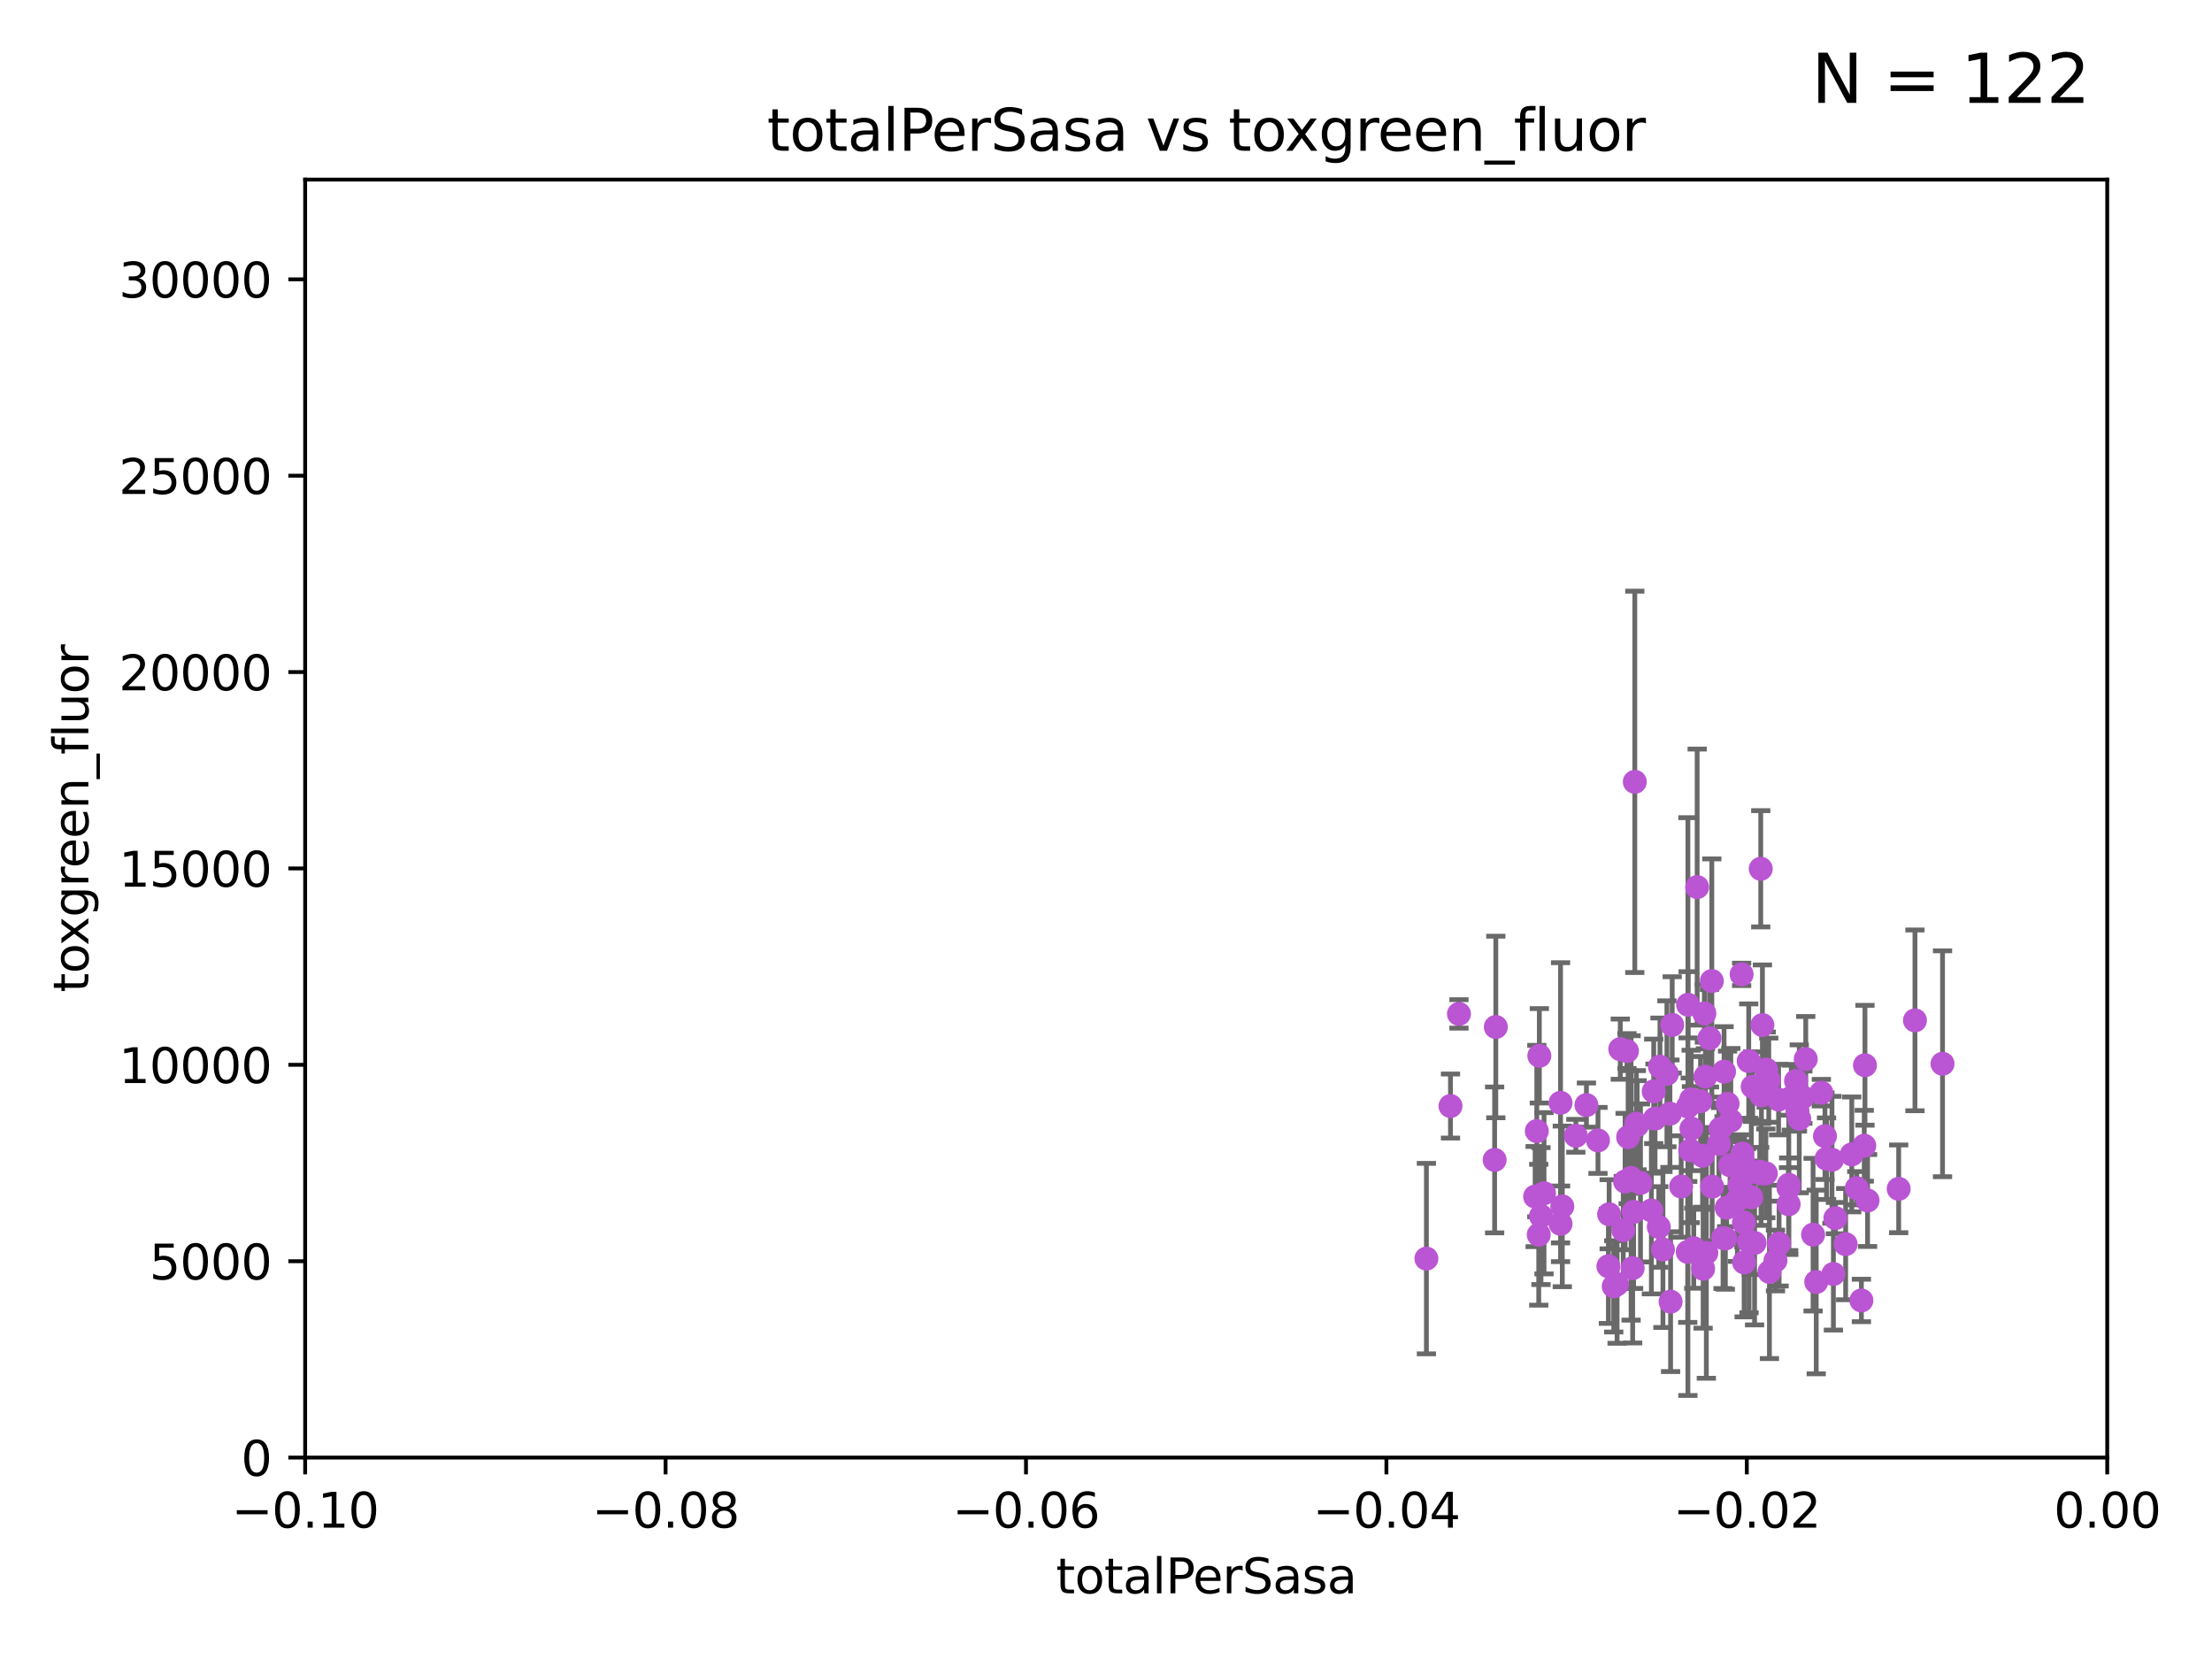 <?xml version="1.0" encoding="utf-8" standalone="no"?>
<!DOCTYPE svg PUBLIC "-//W3C//DTD SVG 1.1//EN"
  "http://www.w3.org/Graphics/SVG/1.1/DTD/svg11.dtd">
<svg xmlns:xlink="http://www.w3.org/1999/xlink" width="460.8pt" height="345.6pt" viewBox="0 0 460.8 345.6" xmlns="http://www.w3.org/2000/svg" version="1.1">
 <defs>
  <style type="text/css">*{stroke-linejoin: round; stroke-linecap: butt}</style>
 </defs>
 <g id="figure_1">
  <g id="patch_1">
   <path d="M 0 345.6 
L 460.8 345.6 
L 460.8 0 
L 0 0 
z
" style="fill: #ffffff"/>
  </g>
  <g id="axes_1">
   <g id="patch_2">
    <path d="M 63.571 303.64 
L 438.975 303.64 
L 438.975 37.411 
L 63.571 37.411 
z
" style="fill: #ffffff"/>
   </g>
   <g id="PathCollection_1">
    <defs>
     <path id="mbd4940eaa4" d="M 0 1.118 
C 0.297 1.118 0.581 1 0.791 0.791 
C 1 0.581 1.118 0.297 1.118 0 
C 1.118 -0.297 1 -0.581 0.791 -0.791 
C 0.581 -1 0.297 -1.118 0 -1.118 
C -0.297 -1.118 -0.581 -1 -0.791 -0.791 
C -1 -0.581 -1.118 -0.297 -1.118 0 
C -1.118 0.297 -1 0.581 -0.791 0.791 
C -0.581 1 -0.297 1.118 0 1.118 
z
" style="stroke: #ba55d3"/>
    </defs>
    <g clip-path="url(#paef1ebeee6)">
     <use xlink:href="#mbd4940eaa4" x="297.145" y="262.189" style="fill: #ba55d3; stroke: #ba55d3"/>
     <use xlink:href="#mbd4940eaa4" x="325.087" y="229.733" style="fill: #ba55d3; stroke: #ba55d3"/>
     <use xlink:href="#mbd4940eaa4" x="325.456" y="251.316" style="fill: #ba55d3; stroke: #ba55d3"/>
     <use xlink:href="#mbd4940eaa4" x="302.163" y="230.409" style="fill: #ba55d3; stroke: #ba55d3"/>
     <use xlink:href="#mbd4940eaa4" x="321.012" y="253.332" style="fill: #ba55d3; stroke: #ba55d3"/>
     <use xlink:href="#mbd4940eaa4" x="319.796" y="249.265" style="fill: #ba55d3; stroke: #ba55d3"/>
     <use xlink:href="#mbd4940eaa4" x="321.647" y="248.575" style="fill: #ba55d3; stroke: #ba55d3"/>
     <use xlink:href="#mbd4940eaa4" x="320.548" y="257.217" style="fill: #ba55d3; stroke: #ba55d3"/>
     <use xlink:href="#mbd4940eaa4" x="346.42" y="260.297" style="fill: #ba55d3; stroke: #ba55d3"/>
     <use xlink:href="#mbd4940eaa4" x="311.359" y="241.628" style="fill: #ba55d3; stroke: #ba55d3"/>
     <use xlink:href="#mbd4940eaa4" x="303.927" y="211.216" style="fill: #ba55d3; stroke: #ba55d3"/>
     <use xlink:href="#mbd4940eaa4" x="332.889" y="237.566" style="fill: #ba55d3; stroke: #ba55d3"/>
     <use xlink:href="#mbd4940eaa4" x="311.606" y="213.941" style="fill: #ba55d3; stroke: #ba55d3"/>
     <use xlink:href="#mbd4940eaa4" x="328.275" y="236.604" style="fill: #ba55d3; stroke: #ba55d3"/>
     <use xlink:href="#mbd4940eaa4" x="320.672" y="219.946" style="fill: #ba55d3; stroke: #ba55d3"/>
     <use xlink:href="#mbd4940eaa4" x="339.787" y="245.383" style="fill: #ba55d3; stroke: #ba55d3"/>
     <use xlink:href="#mbd4940eaa4" x="340.312" y="252.453" style="fill: #ba55d3; stroke: #ba55d3"/>
     <use xlink:href="#mbd4940eaa4" x="340.114" y="264.17" style="fill: #ba55d3; stroke: #ba55d3"/>
     <use xlink:href="#mbd4940eaa4" x="347.247" y="223.688" style="fill: #ba55d3; stroke: #ba55d3"/>
     <use xlink:href="#mbd4940eaa4" x="344.772" y="233.023" style="fill: #ba55d3; stroke: #ba55d3"/>
     <use xlink:href="#mbd4940eaa4" x="325.094" y="254.945" style="fill: #ba55d3; stroke: #ba55d3"/>
     <use xlink:href="#mbd4940eaa4" x="341.047" y="234.406" style="fill: #ba55d3; stroke: #ba55d3"/>
     <use xlink:href="#mbd4940eaa4" x="339.17" y="236.891" style="fill: #ba55d3; stroke: #ba55d3"/>
     <use xlink:href="#mbd4940eaa4" x="345.555" y="255.597" style="fill: #ba55d3; stroke: #ba55d3"/>
     <use xlink:href="#mbd4940eaa4" x="338.929" y="218.952" style="fill: #ba55d3; stroke: #ba55d3"/>
     <use xlink:href="#mbd4940eaa4" x="320.146" y="235.622" style="fill: #ba55d3; stroke: #ba55d3"/>
     <use xlink:href="#mbd4940eaa4" x="350.218" y="247.172" style="fill: #ba55d3; stroke: #ba55d3"/>
     <use xlink:href="#mbd4940eaa4" x="338.155" y="256.252" style="fill: #ba55d3; stroke: #ba55d3"/>
     <use xlink:href="#mbd4940eaa4" x="336.171" y="267.969" style="fill: #ba55d3; stroke: #ba55d3"/>
     <use xlink:href="#mbd4940eaa4" x="344.499" y="227.346" style="fill: #ba55d3; stroke: #ba55d3"/>
     <use xlink:href="#mbd4940eaa4" x="330.483" y="230.207" style="fill: #ba55d3; stroke: #ba55d3"/>
     <use xlink:href="#mbd4940eaa4" x="355.268" y="224.296" style="fill: #ba55d3; stroke: #ba55d3"/>
     <use xlink:href="#mbd4940eaa4" x="354.252" y="229.407" style="fill: #ba55d3; stroke: #ba55d3"/>
     <use xlink:href="#mbd4940eaa4" x="351.668" y="209.313" style="fill: #ba55d3; stroke: #ba55d3"/>
     <use xlink:href="#mbd4940eaa4" x="351.582" y="260.798" style="fill: #ba55d3; stroke: #ba55d3"/>
     <use xlink:href="#mbd4940eaa4" x="351.624" y="230.517" style="fill: #ba55d3; stroke: #ba55d3"/>
     <use xlink:href="#mbd4940eaa4" x="336.869" y="267.513" style="fill: #ba55d3; stroke: #ba55d3"/>
     <use xlink:href="#mbd4940eaa4" x="347.879" y="232.001" style="fill: #ba55d3; stroke: #ba55d3"/>
     <use xlink:href="#mbd4940eaa4" x="356.605" y="204.359" style="fill: #ba55d3; stroke: #ba55d3"/>
     <use xlink:href="#mbd4940eaa4" x="359.887" y="229.94" style="fill: #ba55d3; stroke: #ba55d3"/>
     <use xlink:href="#mbd4940eaa4" x="355.053" y="211.118" style="fill: #ba55d3; stroke: #ba55d3"/>
     <use xlink:href="#mbd4940eaa4" x="354.677" y="240.763" style="fill: #ba55d3; stroke: #ba55d3"/>
     <use xlink:href="#mbd4940eaa4" x="344.014" y="252.151" style="fill: #ba55d3; stroke: #ba55d3"/>
     <use xlink:href="#mbd4940eaa4" x="340.882" y="234.073" style="fill: #ba55d3; stroke: #ba55d3"/>
     <use xlink:href="#mbd4940eaa4" x="335.058" y="263.784" style="fill: #ba55d3; stroke: #ba55d3"/>
     <use xlink:href="#mbd4940eaa4" x="345.801" y="222.202" style="fill: #ba55d3; stroke: #ba55d3"/>
     <use xlink:href="#mbd4940eaa4" x="359.153" y="223.242" style="fill: #ba55d3; stroke: #ba55d3"/>
     <use xlink:href="#mbd4940eaa4" x="338.537" y="246.14" style="fill: #ba55d3; stroke: #ba55d3"/>
     <use xlink:href="#mbd4940eaa4" x="341.742" y="246.429" style="fill: #ba55d3; stroke: #ba55d3"/>
     <use xlink:href="#mbd4940eaa4" x="352.357" y="235.108" style="fill: #ba55d3; stroke: #ba55d3"/>
     <use xlink:href="#mbd4940eaa4" x="364.829" y="249.422" style="fill: #ba55d3; stroke: #ba55d3"/>
     <use xlink:href="#mbd4940eaa4" x="337.532" y="218.556" style="fill: #ba55d3; stroke: #ba55d3"/>
     <use xlink:href="#mbd4940eaa4" x="335.214" y="252.957" style="fill: #ba55d3; stroke: #ba55d3"/>
     <use xlink:href="#mbd4940eaa4" x="340.559" y="162.872" style="fill: #ba55d3; stroke: #ba55d3"/>
     <use xlink:href="#mbd4940eaa4" x="366.857" y="244.44" style="fill: #ba55d3; stroke: #ba55d3"/>
     <use xlink:href="#mbd4940eaa4" x="370.512" y="229.061" style="fill: #ba55d3; stroke: #ba55d3"/>
     <use xlink:href="#mbd4940eaa4" x="356.113" y="216.292" style="fill: #ba55d3; stroke: #ba55d3"/>
     <use xlink:href="#mbd4940eaa4" x="358.939" y="257.888" style="fill: #ba55d3; stroke: #ba55d3"/>
     <use xlink:href="#mbd4940eaa4" x="348.351" y="213.506" style="fill: #ba55d3; stroke: #ba55d3"/>
     <use xlink:href="#mbd4940eaa4" x="348.013" y="271.158" style="fill: #ba55d3; stroke: #ba55d3"/>
     <use xlink:href="#mbd4940eaa4" x="361.933" y="249.969" style="fill: #ba55d3; stroke: #ba55d3"/>
     <use xlink:href="#mbd4940eaa4" x="362.367" y="246.931" style="fill: #ba55d3; stroke: #ba55d3"/>
     <use xlink:href="#mbd4940eaa4" x="363.042" y="241.637" style="fill: #ba55d3; stroke: #ba55d3"/>
     <use xlink:href="#mbd4940eaa4" x="353.548" y="184.797" style="fill: #ba55d3; stroke: #ba55d3"/>
     <use xlink:href="#mbd4940eaa4" x="362.988" y="240.312" style="fill: #ba55d3; stroke: #ba55d3"/>
     <use xlink:href="#mbd4940eaa4" x="360.558" y="233.458" style="fill: #ba55d3; stroke: #ba55d3"/>
     <use xlink:href="#mbd4940eaa4" x="358.083" y="238.305" style="fill: #ba55d3; stroke: #ba55d3"/>
     <use xlink:href="#mbd4940eaa4" x="364.357" y="258.626" style="fill: #ba55d3; stroke: #ba55d3"/>
     <use xlink:href="#mbd4940eaa4" x="366.581" y="244.07" style="fill: #ba55d3; stroke: #ba55d3"/>
     <use xlink:href="#mbd4940eaa4" x="356.673" y="247.203" style="fill: #ba55d3; stroke: #ba55d3"/>
     <use xlink:href="#mbd4940eaa4" x="352.842" y="260.027" style="fill: #ba55d3; stroke: #ba55d3"/>
     <use xlink:href="#mbd4940eaa4" x="359.691" y="251.588" style="fill: #ba55d3; stroke: #ba55d3"/>
     <use xlink:href="#mbd4940eaa4" x="352.3" y="229.029" style="fill: #ba55d3; stroke: #ba55d3"/>
     <use xlink:href="#mbd4940eaa4" x="365.113" y="226.374" style="fill: #ba55d3; stroke: #ba55d3"/>
     <use xlink:href="#mbd4940eaa4" x="354.793" y="264.302" style="fill: #ba55d3; stroke: #ba55d3"/>
     <use xlink:href="#mbd4940eaa4" x="363.783" y="244.604" style="fill: #ba55d3; stroke: #ba55d3"/>
     <use xlink:href="#mbd4940eaa4" x="355.461" y="260.997" style="fill: #ba55d3; stroke: #ba55d3"/>
     <use xlink:href="#mbd4940eaa4" x="367.142" y="213.54" style="fill: #ba55d3; stroke: #ba55d3"/>
     <use xlink:href="#mbd4940eaa4" x="364.293" y="221.044" style="fill: #ba55d3; stroke: #ba55d3"/>
     <use xlink:href="#mbd4940eaa4" x="367.857" y="244.434" style="fill: #ba55d3; stroke: #ba55d3"/>
     <use xlink:href="#mbd4940eaa4" x="365.508" y="258.929" style="fill: #ba55d3; stroke: #ba55d3"/>
     <use xlink:href="#mbd4940eaa4" x="360.405" y="242.749" style="fill: #ba55d3; stroke: #ba55d3"/>
     <use xlink:href="#mbd4940eaa4" x="362.814" y="202.979" style="fill: #ba55d3; stroke: #ba55d3"/>
     <use xlink:href="#mbd4940eaa4" x="363.291" y="254.677" style="fill: #ba55d3; stroke: #ba55d3"/>
     <use xlink:href="#mbd4940eaa4" x="359.425" y="257.997" style="fill: #ba55d3; stroke: #ba55d3"/>
     <use xlink:href="#mbd4940eaa4" x="358.392" y="235.134" style="fill: #ba55d3; stroke: #ba55d3"/>
     <use xlink:href="#mbd4940eaa4" x="368.605" y="264.961" style="fill: #ba55d3; stroke: #ba55d3"/>
     <use xlink:href="#mbd4940eaa4" x="372.636" y="246.819" style="fill: #ba55d3; stroke: #ba55d3"/>
     <use xlink:href="#mbd4940eaa4" x="376.17" y="220.624" style="fill: #ba55d3; stroke: #ba55d3"/>
     <use xlink:href="#mbd4940eaa4" x="352.104" y="239.633" style="fill: #ba55d3; stroke: #ba55d3"/>
     <use xlink:href="#mbd4940eaa4" x="372.578" y="247.466" style="fill: #ba55d3; stroke: #ba55d3"/>
     <use xlink:href="#mbd4940eaa4" x="366.941" y="228.193" style="fill: #ba55d3; stroke: #ba55d3"/>
     <use xlink:href="#mbd4940eaa4" x="363.337" y="262.978" style="fill: #ba55d3; stroke: #ba55d3"/>
     <use xlink:href="#mbd4940eaa4" x="370.618" y="259.062" style="fill: #ba55d3; stroke: #ba55d3"/>
     <use xlink:href="#mbd4940eaa4" x="369.868" y="262.591" style="fill: #ba55d3; stroke: #ba55d3"/>
     <use xlink:href="#mbd4940eaa4" x="366.795" y="180.984" style="fill: #ba55d3; stroke: #ba55d3"/>
     <use xlink:href="#mbd4940eaa4" x="367.933" y="222.802" style="fill: #ba55d3; stroke: #ba55d3"/>
     <use xlink:href="#mbd4940eaa4" x="374.442" y="231.418" style="fill: #ba55d3; stroke: #ba55d3"/>
     <use xlink:href="#mbd4940eaa4" x="373.159" y="228.666" style="fill: #ba55d3; stroke: #ba55d3"/>
     <use xlink:href="#mbd4940eaa4" x="380.173" y="236.685" style="fill: #ba55d3; stroke: #ba55d3"/>
     <use xlink:href="#mbd4940eaa4" x="368.466" y="225.02" style="fill: #ba55d3; stroke: #ba55d3"/>
     <use xlink:href="#mbd4940eaa4" x="372.606" y="250.868" style="fill: #ba55d3; stroke: #ba55d3"/>
     <use xlink:href="#mbd4940eaa4" x="374.818" y="233.068" style="fill: #ba55d3; stroke: #ba55d3"/>
     <use xlink:href="#mbd4940eaa4" x="374.15" y="225.192" style="fill: #ba55d3; stroke: #ba55d3"/>
     <use xlink:href="#mbd4940eaa4" x="378.355" y="267.063" style="fill: #ba55d3; stroke: #ba55d3"/>
     <use xlink:href="#mbd4940eaa4" x="375.569" y="228.566" style="fill: #ba55d3; stroke: #ba55d3"/>
     <use xlink:href="#mbd4940eaa4" x="382.35" y="253.753" style="fill: #ba55d3; stroke: #ba55d3"/>
     <use xlink:href="#mbd4940eaa4" x="379.422" y="227.627" style="fill: #ba55d3; stroke: #ba55d3"/>
     <use xlink:href="#mbd4940eaa4" x="388.505" y="221.911" style="fill: #ba55d3; stroke: #ba55d3"/>
     <use xlink:href="#mbd4940eaa4" x="389.049" y="250.086" style="fill: #ba55d3; stroke: #ba55d3"/>
     <use xlink:href="#mbd4940eaa4" x="380.505" y="241.375" style="fill: #ba55d3; stroke: #ba55d3"/>
     <use xlink:href="#mbd4940eaa4" x="381.634" y="241.602" style="fill: #ba55d3; stroke: #ba55d3"/>
     <use xlink:href="#mbd4940eaa4" x="385.757" y="240.485" style="fill: #ba55d3; stroke: #ba55d3"/>
     <use xlink:href="#mbd4940eaa4" x="377.697" y="257.204" style="fill: #ba55d3; stroke: #ba55d3"/>
     <use xlink:href="#mbd4940eaa4" x="381.93" y="265.394" style="fill: #ba55d3; stroke: #ba55d3"/>
     <use xlink:href="#mbd4940eaa4" x="386.802" y="247.522" style="fill: #ba55d3; stroke: #ba55d3"/>
     <use xlink:href="#mbd4940eaa4" x="384.481" y="259.176" style="fill: #ba55d3; stroke: #ba55d3"/>
     <use xlink:href="#mbd4940eaa4" x="387.764" y="270.908" style="fill: #ba55d3; stroke: #ba55d3"/>
     <use xlink:href="#mbd4940eaa4" x="388.359" y="238.678" style="fill: #ba55d3; stroke: #ba55d3"/>
     <use xlink:href="#mbd4940eaa4" x="395.529" y="247.656" style="fill: #ba55d3; stroke: #ba55d3"/>
     <use xlink:href="#mbd4940eaa4" x="398.922" y="212.561" style="fill: #ba55d3; stroke: #ba55d3"/>
     <use xlink:href="#mbd4940eaa4" x="404.665" y="221.602" style="fill: #ba55d3; stroke: #ba55d3"/>
    </g>
   </g>
   <g id="matplotlib.axis_1">
    <g id="xtick_1">
     <g id="line2d_1">
      <defs>
       <path id="m24b68076c8" d="M 0 0 
L 0 3.5 
" style="stroke: #000000; stroke-width: 0.8"/>
      </defs>
      <g>
       <use xlink:href="#m24b68076c8" x="63.571" y="303.64" style="stroke: #000000; stroke-width: 0.8"/>
      </g>
     </g>
     <g id="text_1">
      <!-- −0.10 -->
      <g transform="translate(48.249 318.238)scale(0.1 -0.1)">
       <defs>
        <path id="DejaVuSans-2212" d="M 678 2272 
L 4684 2272 
L 4684 1741 
L 678 1741 
L 678 2272 
z
" transform="scale(0.016)"/>
        <path id="DejaVuSans-30" d="M 2034 4250 
Q 1547 4250 1301 3770 
Q 1056 3291 1056 2328 
Q 1056 1369 1301 889 
Q 1547 409 2034 409 
Q 2525 409 2770 889 
Q 3016 1369 3016 2328 
Q 3016 3291 2770 3770 
Q 2525 4250 2034 4250 
z
M 2034 4750 
Q 2819 4750 3233 4129 
Q 3647 3509 3647 2328 
Q 3647 1150 3233 529 
Q 2819 -91 2034 -91 
Q 1250 -91 836 529 
Q 422 1150 422 2328 
Q 422 3509 836 4129 
Q 1250 4750 2034 4750 
z
" transform="scale(0.016)"/>
        <path id="DejaVuSans-2e" d="M 684 794 
L 1344 794 
L 1344 0 
L 684 0 
L 684 794 
z
" transform="scale(0.016)"/>
        <path id="DejaVuSans-31" d="M 794 531 
L 1825 531 
L 1825 4091 
L 703 3866 
L 703 4441 
L 1819 4666 
L 2450 4666 
L 2450 531 
L 3481 531 
L 3481 0 
L 794 0 
L 794 531 
z
" transform="scale(0.016)"/>
       </defs>
       <use xlink:href="#DejaVuSans-2212"/>
       <use xlink:href="#DejaVuSans-30" x="83.789"/>
       <use xlink:href="#DejaVuSans-2e" x="147.412"/>
       <use xlink:href="#DejaVuSans-31" x="179.199"/>
       <use xlink:href="#DejaVuSans-30" x="242.822"/>
      </g>
     </g>
    </g>
    <g id="xtick_2">
     <g id="line2d_2">
      <g>
       <use xlink:href="#m24b68076c8" x="138.652" y="303.64" style="stroke: #000000; stroke-width: 0.8"/>
      </g>
     </g>
     <g id="text_2">
      <!-- −0.08 -->
      <g transform="translate(123.329 318.238)scale(0.1 -0.1)">
       <defs>
        <path id="DejaVuSans-38" d="M 2034 2216 
Q 1584 2216 1326 1975 
Q 1069 1734 1069 1313 
Q 1069 891 1326 650 
Q 1584 409 2034 409 
Q 2484 409 2743 651 
Q 3003 894 3003 1313 
Q 3003 1734 2745 1975 
Q 2488 2216 2034 2216 
z
M 1403 2484 
Q 997 2584 770 2862 
Q 544 3141 544 3541 
Q 544 4100 942 4425 
Q 1341 4750 2034 4750 
Q 2731 4750 3128 4425 
Q 3525 4100 3525 3541 
Q 3525 3141 3298 2862 
Q 3072 2584 2669 2484 
Q 3125 2378 3379 2068 
Q 3634 1759 3634 1313 
Q 3634 634 3220 271 
Q 2806 -91 2034 -91 
Q 1263 -91 848 271 
Q 434 634 434 1313 
Q 434 1759 690 2068 
Q 947 2378 1403 2484 
z
M 1172 3481 
Q 1172 3119 1398 2916 
Q 1625 2713 2034 2713 
Q 2441 2713 2670 2916 
Q 2900 3119 2900 3481 
Q 2900 3844 2670 4047 
Q 2441 4250 2034 4250 
Q 1625 4250 1398 4047 
Q 1172 3844 1172 3481 
z
" transform="scale(0.016)"/>
       </defs>
       <use xlink:href="#DejaVuSans-2212"/>
       <use xlink:href="#DejaVuSans-30" x="83.789"/>
       <use xlink:href="#DejaVuSans-2e" x="147.412"/>
       <use xlink:href="#DejaVuSans-30" x="179.199"/>
       <use xlink:href="#DejaVuSans-38" x="242.822"/>
      </g>
     </g>
    </g>
    <g id="xtick_3">
     <g id="line2d_3">
      <g>
       <use xlink:href="#m24b68076c8" x="213.733" y="303.64" style="stroke: #000000; stroke-width: 0.8"/>
      </g>
     </g>
     <g id="text_3">
      <!-- −0.06 -->
      <g transform="translate(198.41 318.238)scale(0.1 -0.1)">
       <defs>
        <path id="DejaVuSans-36" d="M 2113 2584 
Q 1688 2584 1439 2293 
Q 1191 2003 1191 1497 
Q 1191 994 1439 701 
Q 1688 409 2113 409 
Q 2538 409 2786 701 
Q 3034 994 3034 1497 
Q 3034 2003 2786 2293 
Q 2538 2584 2113 2584 
z
M 3366 4563 
L 3366 3988 
Q 3128 4100 2886 4159 
Q 2644 4219 2406 4219 
Q 1781 4219 1451 3797 
Q 1122 3375 1075 2522 
Q 1259 2794 1537 2939 
Q 1816 3084 2150 3084 
Q 2853 3084 3261 2657 
Q 3669 2231 3669 1497 
Q 3669 778 3244 343 
Q 2819 -91 2113 -91 
Q 1303 -91 875 529 
Q 447 1150 447 2328 
Q 447 3434 972 4092 
Q 1497 4750 2381 4750 
Q 2619 4750 2861 4703 
Q 3103 4656 3366 4563 
z
" transform="scale(0.016)"/>
       </defs>
       <use xlink:href="#DejaVuSans-2212"/>
       <use xlink:href="#DejaVuSans-30" x="83.789"/>
       <use xlink:href="#DejaVuSans-2e" x="147.412"/>
       <use xlink:href="#DejaVuSans-30" x="179.199"/>
       <use xlink:href="#DejaVuSans-36" x="242.822"/>
      </g>
     </g>
    </g>
    <g id="xtick_4">
     <g id="line2d_4">
      <g>
       <use xlink:href="#m24b68076c8" x="288.813" y="303.64" style="stroke: #000000; stroke-width: 0.8"/>
      </g>
     </g>
     <g id="text_4">
      <!-- −0.04 -->
      <g transform="translate(273.491 318.238)scale(0.1 -0.1)">
       <defs>
        <path id="DejaVuSans-34" d="M 2419 4116 
L 825 1625 
L 2419 1625 
L 2419 4116 
z
M 2253 4666 
L 3047 4666 
L 3047 1625 
L 3713 1625 
L 3713 1100 
L 3047 1100 
L 3047 0 
L 2419 0 
L 2419 1100 
L 313 1100 
L 313 1709 
L 2253 4666 
z
" transform="scale(0.016)"/>
       </defs>
       <use xlink:href="#DejaVuSans-2212"/>
       <use xlink:href="#DejaVuSans-30" x="83.789"/>
       <use xlink:href="#DejaVuSans-2e" x="147.412"/>
       <use xlink:href="#DejaVuSans-30" x="179.199"/>
       <use xlink:href="#DejaVuSans-34" x="242.822"/>
      </g>
     </g>
    </g>
    <g id="xtick_5">
     <g id="line2d_5">
      <g>
       <use xlink:href="#m24b68076c8" x="363.894" y="303.64" style="stroke: #000000; stroke-width: 0.8"/>
      </g>
     </g>
     <g id="text_5">
      <!-- −0.02 -->
      <g transform="translate(348.572 318.238)scale(0.1 -0.1)">
       <defs>
        <path id="DejaVuSans-32" d="M 1228 531 
L 3431 531 
L 3431 0 
L 469 0 
L 469 531 
Q 828 903 1448 1529 
Q 2069 2156 2228 2338 
Q 2531 2678 2651 2914 
Q 2772 3150 2772 3378 
Q 2772 3750 2511 3984 
Q 2250 4219 1831 4219 
Q 1534 4219 1204 4116 
Q 875 4013 500 3803 
L 500 4441 
Q 881 4594 1212 4672 
Q 1544 4750 1819 4750 
Q 2544 4750 2975 4387 
Q 3406 4025 3406 3419 
Q 3406 3131 3298 2873 
Q 3191 2616 2906 2266 
Q 2828 2175 2409 1742 
Q 1991 1309 1228 531 
z
" transform="scale(0.016)"/>
       </defs>
       <use xlink:href="#DejaVuSans-2212"/>
       <use xlink:href="#DejaVuSans-30" x="83.789"/>
       <use xlink:href="#DejaVuSans-2e" x="147.412"/>
       <use xlink:href="#DejaVuSans-30" x="179.199"/>
       <use xlink:href="#DejaVuSans-32" x="242.822"/>
      </g>
     </g>
    </g>
    <g id="xtick_6">
     <g id="line2d_6">
      <g>
       <use xlink:href="#m24b68076c8" x="438.975" y="303.64" style="stroke: #000000; stroke-width: 0.8"/>
      </g>
     </g>
     <g id="text_6">
      <!-- 0.00 -->
      <g transform="translate(427.842 318.238)scale(0.1 -0.1)">
       <use xlink:href="#DejaVuSans-30"/>
       <use xlink:href="#DejaVuSans-2e" x="63.623"/>
       <use xlink:href="#DejaVuSans-30" x="95.41"/>
       <use xlink:href="#DejaVuSans-30" x="159.033"/>
      </g>
     </g>
    </g>
    <g id="text_7">
     <!-- totalPerSasa -->
     <g transform="translate(219.968 331.917)scale(0.1 -0.1)">
      <defs>
       <path id="DejaVuSans-74" d="M 1172 4494 
L 1172 3500 
L 2356 3500 
L 2356 3053 
L 1172 3053 
L 1172 1153 
Q 1172 725 1289 603 
Q 1406 481 1766 481 
L 2356 481 
L 2356 0 
L 1766 0 
Q 1100 0 847 248 
Q 594 497 594 1153 
L 594 3053 
L 172 3053 
L 172 3500 
L 594 3500 
L 594 4494 
L 1172 4494 
z
" transform="scale(0.016)"/>
       <path id="DejaVuSans-6f" d="M 1959 3097 
Q 1497 3097 1228 2736 
Q 959 2375 959 1747 
Q 959 1119 1226 758 
Q 1494 397 1959 397 
Q 2419 397 2687 759 
Q 2956 1122 2956 1747 
Q 2956 2369 2687 2733 
Q 2419 3097 1959 3097 
z
M 1959 3584 
Q 2709 3584 3137 3096 
Q 3566 2609 3566 1747 
Q 3566 888 3137 398 
Q 2709 -91 1959 -91 
Q 1206 -91 779 398 
Q 353 888 353 1747 
Q 353 2609 779 3096 
Q 1206 3584 1959 3584 
z
" transform="scale(0.016)"/>
       <path id="DejaVuSans-61" d="M 2194 1759 
Q 1497 1759 1228 1600 
Q 959 1441 959 1056 
Q 959 750 1161 570 
Q 1363 391 1709 391 
Q 2188 391 2477 730 
Q 2766 1069 2766 1631 
L 2766 1759 
L 2194 1759 
z
M 3341 1997 
L 3341 0 
L 2766 0 
L 2766 531 
Q 2569 213 2275 61 
Q 1981 -91 1556 -91 
Q 1019 -91 701 211 
Q 384 513 384 1019 
Q 384 1609 779 1909 
Q 1175 2209 1959 2209 
L 2766 2209 
L 2766 2266 
Q 2766 2663 2505 2880 
Q 2244 3097 1772 3097 
Q 1472 3097 1187 3025 
Q 903 2953 641 2809 
L 641 3341 
Q 956 3463 1253 3523 
Q 1550 3584 1831 3584 
Q 2591 3584 2966 3190 
Q 3341 2797 3341 1997 
z
" transform="scale(0.016)"/>
       <path id="DejaVuSans-6c" d="M 603 4863 
L 1178 4863 
L 1178 0 
L 603 0 
L 603 4863 
z
" transform="scale(0.016)"/>
       <path id="DejaVuSans-50" d="M 1259 4147 
L 1259 2394 
L 2053 2394 
Q 2494 2394 2734 2622 
Q 2975 2850 2975 3272 
Q 2975 3691 2734 3919 
Q 2494 4147 2053 4147 
L 1259 4147 
z
M 628 4666 
L 2053 4666 
Q 2838 4666 3239 4311 
Q 3641 3956 3641 3272 
Q 3641 2581 3239 2228 
Q 2838 1875 2053 1875 
L 1259 1875 
L 1259 0 
L 628 0 
L 628 4666 
z
" transform="scale(0.016)"/>
       <path id="DejaVuSans-65" d="M 3597 1894 
L 3597 1613 
L 953 1613 
Q 991 1019 1311 708 
Q 1631 397 2203 397 
Q 2534 397 2845 478 
Q 3156 559 3463 722 
L 3463 178 
Q 3153 47 2828 -22 
Q 2503 -91 2169 -91 
Q 1331 -91 842 396 
Q 353 884 353 1716 
Q 353 2575 817 3079 
Q 1281 3584 2069 3584 
Q 2775 3584 3186 3129 
Q 3597 2675 3597 1894 
z
M 3022 2063 
Q 3016 2534 2758 2815 
Q 2500 3097 2075 3097 
Q 1594 3097 1305 2825 
Q 1016 2553 972 2059 
L 3022 2063 
z
" transform="scale(0.016)"/>
       <path id="DejaVuSans-72" d="M 2631 2963 
Q 2534 3019 2420 3045 
Q 2306 3072 2169 3072 
Q 1681 3072 1420 2755 
Q 1159 2438 1159 1844 
L 1159 0 
L 581 0 
L 581 3500 
L 1159 3500 
L 1159 2956 
Q 1341 3275 1631 3429 
Q 1922 3584 2338 3584 
Q 2397 3584 2469 3576 
Q 2541 3569 2628 3553 
L 2631 2963 
z
" transform="scale(0.016)"/>
       <path id="DejaVuSans-53" d="M 3425 4513 
L 3425 3897 
Q 3066 4069 2747 4153 
Q 2428 4238 2131 4238 
Q 1616 4238 1336 4038 
Q 1056 3838 1056 3469 
Q 1056 3159 1242 3001 
Q 1428 2844 1947 2747 
L 2328 2669 
Q 3034 2534 3370 2195 
Q 3706 1856 3706 1288 
Q 3706 609 3251 259 
Q 2797 -91 1919 -91 
Q 1588 -91 1214 -16 
Q 841 59 441 206 
L 441 856 
Q 825 641 1194 531 
Q 1563 422 1919 422 
Q 2459 422 2753 634 
Q 3047 847 3047 1241 
Q 3047 1584 2836 1778 
Q 2625 1972 2144 2069 
L 1759 2144 
Q 1053 2284 737 2584 
Q 422 2884 422 3419 
Q 422 4038 858 4394 
Q 1294 4750 2059 4750 
Q 2388 4750 2728 4690 
Q 3069 4631 3425 4513 
z
" transform="scale(0.016)"/>
       <path id="DejaVuSans-73" d="M 2834 3397 
L 2834 2853 
Q 2591 2978 2328 3040 
Q 2066 3103 1784 3103 
Q 1356 3103 1142 2972 
Q 928 2841 928 2578 
Q 928 2378 1081 2264 
Q 1234 2150 1697 2047 
L 1894 2003 
Q 2506 1872 2764 1633 
Q 3022 1394 3022 966 
Q 3022 478 2636 193 
Q 2250 -91 1575 -91 
Q 1294 -91 989 -36 
Q 684 19 347 128 
L 347 722 
Q 666 556 975 473 
Q 1284 391 1588 391 
Q 1994 391 2212 530 
Q 2431 669 2431 922 
Q 2431 1156 2273 1281 
Q 2116 1406 1581 1522 
L 1381 1569 
Q 847 1681 609 1914 
Q 372 2147 372 2553 
Q 372 3047 722 3315 
Q 1072 3584 1716 3584 
Q 2034 3584 2315 3537 
Q 2597 3491 2834 3397 
z
" transform="scale(0.016)"/>
      </defs>
      <use xlink:href="#DejaVuSans-74"/>
      <use xlink:href="#DejaVuSans-6f" x="39.209"/>
      <use xlink:href="#DejaVuSans-74" x="100.391"/>
      <use xlink:href="#DejaVuSans-61" x="139.6"/>
      <use xlink:href="#DejaVuSans-6c" x="200.879"/>
      <use xlink:href="#DejaVuSans-50" x="228.662"/>
      <use xlink:href="#DejaVuSans-65" x="285.34"/>
      <use xlink:href="#DejaVuSans-72" x="346.863"/>
      <use xlink:href="#DejaVuSans-53" x="387.977"/>
      <use xlink:href="#DejaVuSans-61" x="451.453"/>
      <use xlink:href="#DejaVuSans-73" x="512.732"/>
      <use xlink:href="#DejaVuSans-61" x="564.832"/>
     </g>
    </g>
   </g>
   <g id="matplotlib.axis_2">
    <g id="ytick_1">
     <g id="line2d_7">
      <defs>
       <path id="m76d8a9b629" d="M 0 0 
L -3.5 0 
" style="stroke: #000000; stroke-width: 0.8"/>
      </defs>
      <g>
       <use xlink:href="#m76d8a9b629" x="63.571" y="303.64" style="stroke: #000000; stroke-width: 0.8"/>
      </g>
     </g>
     <g id="text_8">
      <!-- 0 -->
      <g transform="translate(50.209 307.439)scale(0.1 -0.1)">
       <use xlink:href="#DejaVuSans-30"/>
      </g>
     </g>
    </g>
    <g id="ytick_2">
     <g id="line2d_8">
      <g>
       <use xlink:href="#m76d8a9b629" x="63.571" y="262.731" style="stroke: #000000; stroke-width: 0.8"/>
      </g>
     </g>
     <g id="text_9">
      <!-- 5000 -->
      <g transform="translate(31.121 266.53)scale(0.1 -0.1)">
       <defs>
        <path id="DejaVuSans-35" d="M 691 4666 
L 3169 4666 
L 3169 4134 
L 1269 4134 
L 1269 2991 
Q 1406 3038 1543 3061 
Q 1681 3084 1819 3084 
Q 2600 3084 3056 2656 
Q 3513 2228 3513 1497 
Q 3513 744 3044 326 
Q 2575 -91 1722 -91 
Q 1428 -91 1123 -41 
Q 819 9 494 109 
L 494 744 
Q 775 591 1075 516 
Q 1375 441 1709 441 
Q 2250 441 2565 725 
Q 2881 1009 2881 1497 
Q 2881 1984 2565 2268 
Q 2250 2553 1709 2553 
Q 1456 2553 1204 2497 
Q 953 2441 691 2322 
L 691 4666 
z
" transform="scale(0.016)"/>
       </defs>
       <use xlink:href="#DejaVuSans-35"/>
       <use xlink:href="#DejaVuSans-30" x="63.623"/>
       <use xlink:href="#DejaVuSans-30" x="127.246"/>
       <use xlink:href="#DejaVuSans-30" x="190.869"/>
      </g>
     </g>
    </g>
    <g id="ytick_3">
     <g id="line2d_9">
      <g>
       <use xlink:href="#m76d8a9b629" x="63.571" y="221.822" style="stroke: #000000; stroke-width: 0.8"/>
      </g>
     </g>
     <g id="text_10">
      <!-- 10000 -->
      <g transform="translate(24.759 225.621)scale(0.1 -0.1)">
       <use xlink:href="#DejaVuSans-31"/>
       <use xlink:href="#DejaVuSans-30" x="63.623"/>
       <use xlink:href="#DejaVuSans-30" x="127.246"/>
       <use xlink:href="#DejaVuSans-30" x="190.869"/>
       <use xlink:href="#DejaVuSans-30" x="254.492"/>
      </g>
     </g>
    </g>
    <g id="ytick_4">
     <g id="line2d_10">
      <g>
       <use xlink:href="#m76d8a9b629" x="63.571" y="180.913" style="stroke: #000000; stroke-width: 0.8"/>
      </g>
     </g>
     <g id="text_11">
      <!-- 15000 -->
      <g transform="translate(24.759 184.712)scale(0.1 -0.1)">
       <use xlink:href="#DejaVuSans-31"/>
       <use xlink:href="#DejaVuSans-35" x="63.623"/>
       <use xlink:href="#DejaVuSans-30" x="127.246"/>
       <use xlink:href="#DejaVuSans-30" x="190.869"/>
       <use xlink:href="#DejaVuSans-30" x="254.492"/>
      </g>
     </g>
    </g>
    <g id="ytick_5">
     <g id="line2d_11">
      <g>
       <use xlink:href="#m76d8a9b629" x="63.571" y="140.004" style="stroke: #000000; stroke-width: 0.8"/>
      </g>
     </g>
     <g id="text_12">
      <!-- 20000 -->
      <g transform="translate(24.759 143.803)scale(0.1 -0.1)">
       <use xlink:href="#DejaVuSans-32"/>
       <use xlink:href="#DejaVuSans-30" x="63.623"/>
       <use xlink:href="#DejaVuSans-30" x="127.246"/>
       <use xlink:href="#DejaVuSans-30" x="190.869"/>
       <use xlink:href="#DejaVuSans-30" x="254.492"/>
      </g>
     </g>
    </g>
    <g id="ytick_6">
     <g id="line2d_12">
      <g>
       <use xlink:href="#m76d8a9b629" x="63.571" y="99.095" style="stroke: #000000; stroke-width: 0.8"/>
      </g>
     </g>
     <g id="text_13">
      <!-- 25000 -->
      <g transform="translate(24.759 102.894)scale(0.1 -0.1)">
       <use xlink:href="#DejaVuSans-32"/>
       <use xlink:href="#DejaVuSans-35" x="63.623"/>
       <use xlink:href="#DejaVuSans-30" x="127.246"/>
       <use xlink:href="#DejaVuSans-30" x="190.869"/>
       <use xlink:href="#DejaVuSans-30" x="254.492"/>
      </g>
     </g>
    </g>
    <g id="ytick_7">
     <g id="line2d_13">
      <g>
       <use xlink:href="#m76d8a9b629" x="63.571" y="58.186" style="stroke: #000000; stroke-width: 0.8"/>
      </g>
     </g>
     <g id="text_14">
      <!-- 30000 -->
      <g transform="translate(24.759 61.985)scale(0.1 -0.1)">
       <defs>
        <path id="DejaVuSans-33" d="M 2597 2516 
Q 3050 2419 3304 2112 
Q 3559 1806 3559 1356 
Q 3559 666 3084 287 
Q 2609 -91 1734 -91 
Q 1441 -91 1130 -33 
Q 819 25 488 141 
L 488 750 
Q 750 597 1062 519 
Q 1375 441 1716 441 
Q 2309 441 2620 675 
Q 2931 909 2931 1356 
Q 2931 1769 2642 2001 
Q 2353 2234 1838 2234 
L 1294 2234 
L 1294 2753 
L 1863 2753 
Q 2328 2753 2575 2939 
Q 2822 3125 2822 3475 
Q 2822 3834 2567 4026 
Q 2313 4219 1838 4219 
Q 1578 4219 1281 4162 
Q 984 4106 628 3988 
L 628 4550 
Q 988 4650 1302 4700 
Q 1616 4750 1894 4750 
Q 2613 4750 3031 4423 
Q 3450 4097 3450 3541 
Q 3450 3153 3228 2886 
Q 3006 2619 2597 2516 
z
" transform="scale(0.016)"/>
       </defs>
       <use xlink:href="#DejaVuSans-33"/>
       <use xlink:href="#DejaVuSans-30" x="63.623"/>
       <use xlink:href="#DejaVuSans-30" x="127.246"/>
       <use xlink:href="#DejaVuSans-30" x="190.869"/>
       <use xlink:href="#DejaVuSans-30" x="254.492"/>
      </g>
     </g>
    </g>
    <g id="text_15">
     <!-- toxgreen_fluor -->
     <g transform="translate(18.401 206.72)rotate(-90)scale(0.1 -0.1)">
      <defs>
       <path id="DejaVuSans-78" d="M 3513 3500 
L 2247 1797 
L 3578 0 
L 2900 0 
L 1881 1375 
L 863 0 
L 184 0 
L 1544 1831 
L 300 3500 
L 978 3500 
L 1906 2253 
L 2834 3500 
L 3513 3500 
z
" transform="scale(0.016)"/>
       <path id="DejaVuSans-67" d="M 2906 1791 
Q 2906 2416 2648 2759 
Q 2391 3103 1925 3103 
Q 1463 3103 1205 2759 
Q 947 2416 947 1791 
Q 947 1169 1205 825 
Q 1463 481 1925 481 
Q 2391 481 2648 825 
Q 2906 1169 2906 1791 
z
M 3481 434 
Q 3481 -459 3084 -895 
Q 2688 -1331 1869 -1331 
Q 1566 -1331 1297 -1286 
Q 1028 -1241 775 -1147 
L 775 -588 
Q 1028 -725 1275 -790 
Q 1522 -856 1778 -856 
Q 2344 -856 2625 -561 
Q 2906 -266 2906 331 
L 2906 616 
Q 2728 306 2450 153 
Q 2172 0 1784 0 
Q 1141 0 747 490 
Q 353 981 353 1791 
Q 353 2603 747 3093 
Q 1141 3584 1784 3584 
Q 2172 3584 2450 3431 
Q 2728 3278 2906 2969 
L 2906 3500 
L 3481 3500 
L 3481 434 
z
" transform="scale(0.016)"/>
       <path id="DejaVuSans-6e" d="M 3513 2113 
L 3513 0 
L 2938 0 
L 2938 2094 
Q 2938 2591 2744 2837 
Q 2550 3084 2163 3084 
Q 1697 3084 1428 2787 
Q 1159 2491 1159 1978 
L 1159 0 
L 581 0 
L 581 3500 
L 1159 3500 
L 1159 2956 
Q 1366 3272 1645 3428 
Q 1925 3584 2291 3584 
Q 2894 3584 3203 3211 
Q 3513 2838 3513 2113 
z
" transform="scale(0.016)"/>
       <path id="DejaVuSans-5f" d="M 3263 -1063 
L 3263 -1509 
L -63 -1509 
L -63 -1063 
L 3263 -1063 
z
" transform="scale(0.016)"/>
       <path id="DejaVuSans-66" d="M 2375 4863 
L 2375 4384 
L 1825 4384 
Q 1516 4384 1395 4259 
Q 1275 4134 1275 3809 
L 1275 3500 
L 2222 3500 
L 2222 3053 
L 1275 3053 
L 1275 0 
L 697 0 
L 697 3053 
L 147 3053 
L 147 3500 
L 697 3500 
L 697 3744 
Q 697 4328 969 4595 
Q 1241 4863 1831 4863 
L 2375 4863 
z
" transform="scale(0.016)"/>
       <path id="DejaVuSans-75" d="M 544 1381 
L 544 3500 
L 1119 3500 
L 1119 1403 
Q 1119 906 1312 657 
Q 1506 409 1894 409 
Q 2359 409 2629 706 
Q 2900 1003 2900 1516 
L 2900 3500 
L 3475 3500 
L 3475 0 
L 2900 0 
L 2900 538 
Q 2691 219 2414 64 
Q 2138 -91 1772 -91 
Q 1169 -91 856 284 
Q 544 659 544 1381 
z
M 1991 3584 
L 1991 3584 
z
" transform="scale(0.016)"/>
      </defs>
      <use xlink:href="#DejaVuSans-74"/>
      <use xlink:href="#DejaVuSans-6f" x="39.209"/>
      <use xlink:href="#DejaVuSans-78" x="97.266"/>
      <use xlink:href="#DejaVuSans-67" x="156.445"/>
      <use xlink:href="#DejaVuSans-72" x="219.922"/>
      <use xlink:href="#DejaVuSans-65" x="258.785"/>
      <use xlink:href="#DejaVuSans-65" x="320.309"/>
      <use xlink:href="#DejaVuSans-6e" x="381.832"/>
      <use xlink:href="#DejaVuSans-5f" x="445.211"/>
      <use xlink:href="#DejaVuSans-66" x="495.211"/>
      <use xlink:href="#DejaVuSans-6c" x="530.416"/>
      <use xlink:href="#DejaVuSans-75" x="558.199"/>
      <use xlink:href="#DejaVuSans-6f" x="621.578"/>
      <use xlink:href="#DejaVuSans-72" x="682.76"/>
     </g>
    </g>
   </g>
   <g id="LineCollection_1">
    <path d="M 297.145 282.029 
L 297.145 242.349 
" clip-path="url(#paef1ebeee6)" style="fill: none; stroke: #696969"/>
    <path d="M 325.087 258.92 
L 325.087 200.545 
" clip-path="url(#paef1ebeee6)" style="fill: none; stroke: #696969"/>
    <path d="M 325.456 268.046 
L 325.456 234.585 
" clip-path="url(#paef1ebeee6)" style="fill: none; stroke: #696969"/>
    <path d="M 302.163 237.079 
L 302.163 223.738 
" clip-path="url(#paef1ebeee6)" style="fill: none; stroke: #696969"/>
    <path d="M 321.012 267.595 
L 321.012 239.069 
" clip-path="url(#paef1ebeee6)" style="fill: none; stroke: #696969"/>
    <path d="M 319.796 259.698 
L 319.796 238.833 
" clip-path="url(#paef1ebeee6)" style="fill: none; stroke: #696969"/>
    <path d="M 321.647 265.375 
L 321.647 231.775 
" clip-path="url(#paef1ebeee6)" style="fill: none; stroke: #696969"/>
    <path d="M 320.548 271.89 
L 320.548 242.543 
" clip-path="url(#paef1ebeee6)" style="fill: none; stroke: #696969"/>
    <path d="M 346.42 276.536 
L 346.42 244.057 
" clip-path="url(#paef1ebeee6)" style="fill: none; stroke: #696969"/>
    <path d="M 311.359 256.822 
L 311.359 226.434 
" clip-path="url(#paef1ebeee6)" style="fill: none; stroke: #696969"/>
    <path d="M 303.927 214.179 
L 303.927 208.254 
" clip-path="url(#paef1ebeee6)" style="fill: none; stroke: #696969"/>
    <path d="M 332.889 244.439 
L 332.889 230.693 
" clip-path="url(#paef1ebeee6)" style="fill: none; stroke: #696969"/>
    <path d="M 311.606 232.854 
L 311.606 195.027 
" clip-path="url(#paef1ebeee6)" style="fill: none; stroke: #696969"/>
    <path d="M 328.275 240.027 
L 328.275 233.182 
" clip-path="url(#paef1ebeee6)" style="fill: none; stroke: #696969"/>
    <path d="M 320.672 229.782 
L 320.672 210.109 
" clip-path="url(#paef1ebeee6)" style="fill: none; stroke: #696969"/>
    <path d="M 339.787 275.006 
L 339.787 215.76 
" clip-path="url(#paef1ebeee6)" style="fill: none; stroke: #696969"/>
    <path d="M 340.312 268.405 
L 340.312 236.501 
" clip-path="url(#paef1ebeee6)" style="fill: none; stroke: #696969"/>
    <path d="M 340.114 279.767 
L 340.114 248.573 
" clip-path="url(#paef1ebeee6)" style="fill: none; stroke: #696969"/>
    <path d="M 347.247 238.884 
L 347.247 208.492 
" clip-path="url(#paef1ebeee6)" style="fill: none; stroke: #696969"/>
    <path d="M 344.772 244.392 
L 344.772 221.655 
" clip-path="url(#paef1ebeee6)" style="fill: none; stroke: #696969"/>
    <path d="M 325.094 262.822 
L 325.094 247.067 
" clip-path="url(#paef1ebeee6)" style="fill: none; stroke: #696969"/>
    <path d="M 341.047 243.683 
L 341.047 225.129 
" clip-path="url(#paef1ebeee6)" style="fill: none; stroke: #696969"/>
    <path d="M 339.17 250.747 
L 339.17 223.036 
" clip-path="url(#paef1ebeee6)" style="fill: none; stroke: #696969"/>
    <path d="M 345.555 263.99 
L 345.555 247.204 
" clip-path="url(#paef1ebeee6)" style="fill: none; stroke: #696969"/>
    <path d="M 338.929 222.586 
L 338.929 215.318 
" clip-path="url(#paef1ebeee6)" style="fill: none; stroke: #696969"/>
    <path d="M 320.146 253.482 
L 320.146 217.763 
" clip-path="url(#paef1ebeee6)" style="fill: none; stroke: #696969"/>
    <path d="M 350.218 257.733 
L 350.218 236.612 
" clip-path="url(#paef1ebeee6)" style="fill: none; stroke: #696969"/>
    <path d="M 338.155 267.453 
L 338.155 245.05 
" clip-path="url(#paef1ebeee6)" style="fill: none; stroke: #696969"/>
    <path d="M 336.171 277.48 
L 336.171 258.458 
" clip-path="url(#paef1ebeee6)" style="fill: none; stroke: #696969"/>
    <path d="M 344.499 238.227 
L 344.499 216.465 
" clip-path="url(#paef1ebeee6)" style="fill: none; stroke: #696969"/>
    <path d="M 330.483 234.805 
L 330.483 225.609 
" clip-path="url(#paef1ebeee6)" style="fill: none; stroke: #696969"/>
    <path d="M 355.268 230.124 
L 355.268 218.467 
" clip-path="url(#paef1ebeee6)" style="fill: none; stroke: #696969"/>
    <path d="M 354.252 238.725 
L 354.252 220.09 
" clip-path="url(#paef1ebeee6)" style="fill: none; stroke: #696969"/>
    <path d="M 351.668 216.213 
L 351.668 202.413 
" clip-path="url(#paef1ebeee6)" style="fill: none; stroke: #696969"/>
    <path d="M 351.582 275.475 
L 351.582 246.121 
" clip-path="url(#paef1ebeee6)" style="fill: none; stroke: #696969"/>
    <path d="M 351.624 290.699 
L 351.624 170.336 
" clip-path="url(#paef1ebeee6)" style="fill: none; stroke: #696969"/>
    <path d="M 336.869 279.825 
L 336.869 255.202 
" clip-path="url(#paef1ebeee6)" style="fill: none; stroke: #696969"/>
    <path d="M 347.879 243.188 
L 347.879 220.813 
" clip-path="url(#paef1ebeee6)" style="fill: none; stroke: #696969"/>
    <path d="M 356.605 229.792 
L 356.605 178.927 
" clip-path="url(#paef1ebeee6)" style="fill: none; stroke: #696969"/>
    <path d="M 359.887 240.914 
L 359.887 218.966 
" clip-path="url(#paef1ebeee6)" style="fill: none; stroke: #696969"/>
    <path d="M 355.053 217.106 
L 355.053 205.13 
" clip-path="url(#paef1ebeee6)" style="fill: none; stroke: #696969"/>
    <path d="M 354.677 251.485 
L 354.677 230.041 
" clip-path="url(#paef1ebeee6)" style="fill: none; stroke: #696969"/>
    <path d="M 344.014 269.541 
L 344.014 234.761 
" clip-path="url(#paef1ebeee6)" style="fill: none; stroke: #696969"/>
    <path d="M 340.882 245.119 
L 340.882 223.027 
" clip-path="url(#paef1ebeee6)" style="fill: none; stroke: #696969"/>
    <path d="M 335.058 275.687 
L 335.058 251.882 
" clip-path="url(#paef1ebeee6)" style="fill: none; stroke: #696969"/>
    <path d="M 345.801 232.333 
L 345.801 212.071 
" clip-path="url(#paef1ebeee6)" style="fill: none; stroke: #696969"/>
    <path d="M 359.153 232.614 
L 359.153 213.871 
" clip-path="url(#paef1ebeee6)" style="fill: none; stroke: #696969"/>
    <path d="M 338.537 260.345 
L 338.537 231.935 
" clip-path="url(#paef1ebeee6)" style="fill: none; stroke: #696969"/>
    <path d="M 341.742 262.891 
L 341.742 229.968 
" clip-path="url(#paef1ebeee6)" style="fill: none; stroke: #696969"/>
    <path d="M 352.357 243.862 
L 352.357 226.353 
" clip-path="url(#paef1ebeee6)" style="fill: none; stroke: #696969"/>
    <path d="M 364.829 265.506 
L 364.829 233.338 
" clip-path="url(#paef1ebeee6)" style="fill: none; stroke: #696969"/>
    <path d="M 337.532 224.825 
L 337.532 212.286 
" clip-path="url(#paef1ebeee6)" style="fill: none; stroke: #696969"/>
    <path d="M 335.214 260.157 
L 335.214 245.756 
" clip-path="url(#paef1ebeee6)" style="fill: none; stroke: #696969"/>
    <path d="M 340.559 202.593 
L 340.559 123.15 
" clip-path="url(#paef1ebeee6)" style="fill: none; stroke: #696969"/>
    <path d="M 366.857 255.268 
L 366.857 233.611 
" clip-path="url(#paef1ebeee6)" style="fill: none; stroke: #696969"/>
    <path d="M 370.512 236.416 
L 370.512 221.705 
" clip-path="url(#paef1ebeee6)" style="fill: none; stroke: #696969"/>
    <path d="M 356.113 226.436 
L 356.113 206.149 
" clip-path="url(#paef1ebeee6)" style="fill: none; stroke: #696969"/>
    <path d="M 358.939 268.427 
L 358.939 247.349 
" clip-path="url(#paef1ebeee6)" style="fill: none; stroke: #696969"/>
    <path d="M 348.351 223.545 
L 348.351 203.467 
" clip-path="url(#paef1ebeee6)" style="fill: none; stroke: #696969"/>
    <path d="M 348.013 285.721 
L 348.013 256.595 
" clip-path="url(#paef1ebeee6)" style="fill: none; stroke: #696969"/>
    <path d="M 361.933 262.773 
L 361.933 237.166 
" clip-path="url(#paef1ebeee6)" style="fill: none; stroke: #696969"/>
    <path d="M 362.367 257.475 
L 362.367 236.387 
" clip-path="url(#paef1ebeee6)" style="fill: none; stroke: #696969"/>
    <path d="M 363.042 242.994 
L 363.042 240.279 
" clip-path="url(#paef1ebeee6)" style="fill: none; stroke: #696969"/>
    <path d="M 353.548 213.547 
L 353.548 156.046 
" clip-path="url(#paef1ebeee6)" style="fill: none; stroke: #696969"/>
    <path d="M 362.988 242.79 
L 362.988 237.834 
" clip-path="url(#paef1ebeee6)" style="fill: none; stroke: #696969"/>
    <path d="M 360.558 248.502 
L 360.558 218.413 
" clip-path="url(#paef1ebeee6)" style="fill: none; stroke: #696969"/>
    <path d="M 358.083 248.074 
L 358.083 228.535 
" clip-path="url(#paef1ebeee6)" style="fill: none; stroke: #696969"/>
    <path d="M 364.357 273.469 
L 364.357 243.783 
" clip-path="url(#paef1ebeee6)" style="fill: none; stroke: #696969"/>
    <path d="M 366.581 249.119 
L 366.581 239.021 
" clip-path="url(#paef1ebeee6)" style="fill: none; stroke: #696969"/>
    <path d="M 356.673 258.492 
L 356.673 235.915 
" clip-path="url(#paef1ebeee6)" style="fill: none; stroke: #696969"/>
    <path d="M 352.842 268.362 
L 352.842 251.691 
" clip-path="url(#paef1ebeee6)" style="fill: none; stroke: #696969"/>
    <path d="M 359.691 255.532 
L 359.691 247.645 
" clip-path="url(#paef1ebeee6)" style="fill: none; stroke: #696969"/>
    <path d="M 352.3 239.273 
L 352.3 218.785 
" clip-path="url(#paef1ebeee6)" style="fill: none; stroke: #696969"/>
    <path d="M 365.113 233.628 
L 365.113 219.12 
" clip-path="url(#paef1ebeee6)" style="fill: none; stroke: #696969"/>
    <path d="M 354.793 276.679 
L 354.793 251.925 
" clip-path="url(#paef1ebeee6)" style="fill: none; stroke: #696969"/>
    <path d="M 363.783 249.889 
L 363.783 239.318 
" clip-path="url(#paef1ebeee6)" style="fill: none; stroke: #696969"/>
    <path d="M 355.461 287.117 
L 355.461 234.878 
" clip-path="url(#paef1ebeee6)" style="fill: none; stroke: #696969"/>
    <path d="M 367.142 226.067 
L 367.142 201.013 
" clip-path="url(#paef1ebeee6)" style="fill: none; stroke: #696969"/>
    <path d="M 364.293 232.954 
L 364.293 209.134 
" clip-path="url(#paef1ebeee6)" style="fill: none; stroke: #696969"/>
    <path d="M 367.857 253.684 
L 367.857 235.184 
" clip-path="url(#paef1ebeee6)" style="fill: none; stroke: #696969"/>
    <path d="M 365.508 276 
L 365.508 241.858 
" clip-path="url(#paef1ebeee6)" style="fill: none; stroke: #696969"/>
    <path d="M 360.405 252.157 
L 360.405 233.341 
" clip-path="url(#paef1ebeee6)" style="fill: none; stroke: #696969"/>
    <path d="M 362.814 205.315 
L 362.814 200.642 
" clip-path="url(#paef1ebeee6)" style="fill: none; stroke: #696969"/>
    <path d="M 363.291 259.772 
L 363.291 249.582 
" clip-path="url(#paef1ebeee6)" style="fill: none; stroke: #696969"/>
    <path d="M 359.425 268.569 
L 359.425 247.425 
" clip-path="url(#paef1ebeee6)" style="fill: none; stroke: #696969"/>
    <path d="M 358.392 239.534 
L 358.392 230.734 
" clip-path="url(#paef1ebeee6)" style="fill: none; stroke: #696969"/>
    <path d="M 368.605 283.016 
L 368.605 246.907 
" clip-path="url(#paef1ebeee6)" style="fill: none; stroke: #696969"/>
    <path d="M 372.636 261.332 
L 372.636 232.307 
" clip-path="url(#paef1ebeee6)" style="fill: none; stroke: #696969"/>
    <path d="M 376.17 229.499 
L 376.17 211.75 
" clip-path="url(#paef1ebeee6)" style="fill: none; stroke: #696969"/>
    <path d="M 352.104 254.7 
L 352.104 224.567 
" clip-path="url(#paef1ebeee6)" style="fill: none; stroke: #696969"/>
    <path d="M 372.578 251.697 
L 372.578 243.235 
" clip-path="url(#paef1ebeee6)" style="fill: none; stroke: #696969"/>
    <path d="M 366.941 234.057 
L 366.941 222.328 
" clip-path="url(#paef1ebeee6)" style="fill: none; stroke: #696969"/>
    <path d="M 363.337 274.328 
L 363.337 251.628 
" clip-path="url(#paef1ebeee6)" style="fill: none; stroke: #696969"/>
    <path d="M 370.618 267.899 
L 370.618 250.224 
" clip-path="url(#paef1ebeee6)" style="fill: none; stroke: #696969"/>
    <path d="M 369.868 268.919 
L 369.868 256.264 
" clip-path="url(#paef1ebeee6)" style="fill: none; stroke: #696969"/>
    <path d="M 366.795 193.095 
L 366.795 168.873 
" clip-path="url(#paef1ebeee6)" style="fill: none; stroke: #696969"/>
    <path d="M 367.933 230.623 
L 367.933 214.982 
" clip-path="url(#paef1ebeee6)" style="fill: none; stroke: #696969"/>
    <path d="M 374.442 235.634 
L 374.442 227.202 
" clip-path="url(#paef1ebeee6)" style="fill: none; stroke: #696969"/>
    <path d="M 373.159 235.426 
L 373.159 221.906 
" clip-path="url(#paef1ebeee6)" style="fill: none; stroke: #696969"/>
    <path d="M 380.173 245.708 
L 380.173 227.663 
" clip-path="url(#paef1ebeee6)" style="fill: none; stroke: #696969"/>
    <path d="M 368.466 233.793 
L 368.466 216.246 
" clip-path="url(#paef1ebeee6)" style="fill: none; stroke: #696969"/>
    <path d="M 372.606 260.511 
L 372.606 241.226 
" clip-path="url(#paef1ebeee6)" style="fill: none; stroke: #696969"/>
    <path d="M 374.818 248.474 
L 374.818 217.661 
" clip-path="url(#paef1ebeee6)" style="fill: none; stroke: #696969"/>
    <path d="M 374.15 228.636 
L 374.15 221.748 
" clip-path="url(#paef1ebeee6)" style="fill: none; stroke: #696969"/>
    <path d="M 378.355 286.197 
L 378.355 247.929 
" clip-path="url(#paef1ebeee6)" style="fill: none; stroke: #696969"/>
    <path d="M 375.569 234.019 
L 375.569 223.112 
" clip-path="url(#paef1ebeee6)" style="fill: none; stroke: #696969"/>
    <path d="M 382.35 257.008 
L 382.35 250.499 
" clip-path="url(#paef1ebeee6)" style="fill: none; stroke: #696969"/>
    <path d="M 379.422 230.397 
L 379.422 224.858 
" clip-path="url(#paef1ebeee6)" style="fill: none; stroke: #696969"/>
    <path d="M 388.505 234.392 
L 388.505 209.431 
" clip-path="url(#paef1ebeee6)" style="fill: none; stroke: #696969"/>
    <path d="M 389.049 259.664 
L 389.049 240.508 
" clip-path="url(#paef1ebeee6)" style="fill: none; stroke: #696969"/>
    <path d="M 380.505 249.87 
L 380.505 232.88 
" clip-path="url(#paef1ebeee6)" style="fill: none; stroke: #696969"/>
    <path d="M 381.634 254.816 
L 381.634 228.388 
" clip-path="url(#paef1ebeee6)" style="fill: none; stroke: #696969"/>
    <path d="M 385.757 252.451 
L 385.757 228.518 
" clip-path="url(#paef1ebeee6)" style="fill: none; stroke: #696969"/>
    <path d="M 377.697 273.101 
L 377.697 241.308 
" clip-path="url(#paef1ebeee6)" style="fill: none; stroke: #696969"/>
    <path d="M 381.93 277.078 
L 381.93 253.709 
" clip-path="url(#paef1ebeee6)" style="fill: none; stroke: #696969"/>
    <path d="M 386.802 250.991 
L 386.802 244.054 
" clip-path="url(#paef1ebeee6)" style="fill: none; stroke: #696969"/>
    <path d="M 384.481 270.762 
L 384.481 247.589 
" clip-path="url(#paef1ebeee6)" style="fill: none; stroke: #696969"/>
    <path d="M 387.764 275.333 
L 387.764 266.484 
" clip-path="url(#paef1ebeee6)" style="fill: none; stroke: #696969"/>
    <path d="M 388.359 246.057 
L 388.359 231.299 
" clip-path="url(#paef1ebeee6)" style="fill: none; stroke: #696969"/>
    <path d="M 395.529 256.793 
L 395.529 238.519 
" clip-path="url(#paef1ebeee6)" style="fill: none; stroke: #696969"/>
    <path d="M 398.922 231.391 
L 398.922 193.731 
" clip-path="url(#paef1ebeee6)" style="fill: none; stroke: #696969"/>
    <path d="M 404.665 245.126 
L 404.665 198.078 
" clip-path="url(#paef1ebeee6)" style="fill: none; stroke: #696969"/>
   </g>
   <g id="line2d_14">
    <defs>
     <path id="m1c3f0c171a" d="M 2 0 
L -2 -0 
" style="stroke: #696969"/>
    </defs>
    <g clip-path="url(#paef1ebeee6)">
     <use xlink:href="#m1c3f0c171a" x="297.145" y="282.029" style="fill: #696969; stroke: #696969"/>
     <use xlink:href="#m1c3f0c171a" x="325.087" y="258.92" style="fill: #696969; stroke: #696969"/>
     <use xlink:href="#m1c3f0c171a" x="325.456" y="268.046" style="fill: #696969; stroke: #696969"/>
     <use xlink:href="#m1c3f0c171a" x="302.163" y="237.079" style="fill: #696969; stroke: #696969"/>
     <use xlink:href="#m1c3f0c171a" x="321.012" y="267.595" style="fill: #696969; stroke: #696969"/>
     <use xlink:href="#m1c3f0c171a" x="319.796" y="259.698" style="fill: #696969; stroke: #696969"/>
     <use xlink:href="#m1c3f0c171a" x="321.647" y="265.375" style="fill: #696969; stroke: #696969"/>
     <use xlink:href="#m1c3f0c171a" x="320.548" y="271.89" style="fill: #696969; stroke: #696969"/>
     <use xlink:href="#m1c3f0c171a" x="346.42" y="276.536" style="fill: #696969; stroke: #696969"/>
     <use xlink:href="#m1c3f0c171a" x="311.359" y="256.822" style="fill: #696969; stroke: #696969"/>
     <use xlink:href="#m1c3f0c171a" x="303.927" y="214.179" style="fill: #696969; stroke: #696969"/>
     <use xlink:href="#m1c3f0c171a" x="332.889" y="244.439" style="fill: #696969; stroke: #696969"/>
     <use xlink:href="#m1c3f0c171a" x="311.606" y="232.854" style="fill: #696969; stroke: #696969"/>
     <use xlink:href="#m1c3f0c171a" x="328.275" y="240.027" style="fill: #696969; stroke: #696969"/>
     <use xlink:href="#m1c3f0c171a" x="320.672" y="229.782" style="fill: #696969; stroke: #696969"/>
     <use xlink:href="#m1c3f0c171a" x="339.787" y="275.006" style="fill: #696969; stroke: #696969"/>
     <use xlink:href="#m1c3f0c171a" x="340.312" y="268.405" style="fill: #696969; stroke: #696969"/>
     <use xlink:href="#m1c3f0c171a" x="340.114" y="279.767" style="fill: #696969; stroke: #696969"/>
     <use xlink:href="#m1c3f0c171a" x="347.247" y="238.884" style="fill: #696969; stroke: #696969"/>
     <use xlink:href="#m1c3f0c171a" x="344.772" y="244.392" style="fill: #696969; stroke: #696969"/>
     <use xlink:href="#m1c3f0c171a" x="325.094" y="262.822" style="fill: #696969; stroke: #696969"/>
     <use xlink:href="#m1c3f0c171a" x="341.047" y="243.683" style="fill: #696969; stroke: #696969"/>
     <use xlink:href="#m1c3f0c171a" x="339.17" y="250.747" style="fill: #696969; stroke: #696969"/>
     <use xlink:href="#m1c3f0c171a" x="345.555" y="263.99" style="fill: #696969; stroke: #696969"/>
     <use xlink:href="#m1c3f0c171a" x="338.929" y="222.586" style="fill: #696969; stroke: #696969"/>
     <use xlink:href="#m1c3f0c171a" x="320.146" y="253.482" style="fill: #696969; stroke: #696969"/>
     <use xlink:href="#m1c3f0c171a" x="350.218" y="257.733" style="fill: #696969; stroke: #696969"/>
     <use xlink:href="#m1c3f0c171a" x="338.155" y="267.453" style="fill: #696969; stroke: #696969"/>
     <use xlink:href="#m1c3f0c171a" x="336.171" y="277.48" style="fill: #696969; stroke: #696969"/>
     <use xlink:href="#m1c3f0c171a" x="344.499" y="238.227" style="fill: #696969; stroke: #696969"/>
     <use xlink:href="#m1c3f0c171a" x="330.483" y="234.805" style="fill: #696969; stroke: #696969"/>
     <use xlink:href="#m1c3f0c171a" x="355.268" y="230.124" style="fill: #696969; stroke: #696969"/>
     <use xlink:href="#m1c3f0c171a" x="354.252" y="238.725" style="fill: #696969; stroke: #696969"/>
     <use xlink:href="#m1c3f0c171a" x="351.668" y="216.213" style="fill: #696969; stroke: #696969"/>
     <use xlink:href="#m1c3f0c171a" x="351.582" y="275.475" style="fill: #696969; stroke: #696969"/>
     <use xlink:href="#m1c3f0c171a" x="351.624" y="290.699" style="fill: #696969; stroke: #696969"/>
     <use xlink:href="#m1c3f0c171a" x="336.869" y="279.825" style="fill: #696969; stroke: #696969"/>
     <use xlink:href="#m1c3f0c171a" x="347.879" y="243.188" style="fill: #696969; stroke: #696969"/>
     <use xlink:href="#m1c3f0c171a" x="356.605" y="229.792" style="fill: #696969; stroke: #696969"/>
     <use xlink:href="#m1c3f0c171a" x="359.887" y="240.914" style="fill: #696969; stroke: #696969"/>
     <use xlink:href="#m1c3f0c171a" x="355.053" y="217.106" style="fill: #696969; stroke: #696969"/>
     <use xlink:href="#m1c3f0c171a" x="354.677" y="251.485" style="fill: #696969; stroke: #696969"/>
     <use xlink:href="#m1c3f0c171a" x="344.014" y="269.541" style="fill: #696969; stroke: #696969"/>
     <use xlink:href="#m1c3f0c171a" x="340.882" y="245.119" style="fill: #696969; stroke: #696969"/>
     <use xlink:href="#m1c3f0c171a" x="335.058" y="275.687" style="fill: #696969; stroke: #696969"/>
     <use xlink:href="#m1c3f0c171a" x="345.801" y="232.333" style="fill: #696969; stroke: #696969"/>
     <use xlink:href="#m1c3f0c171a" x="359.153" y="232.614" style="fill: #696969; stroke: #696969"/>
     <use xlink:href="#m1c3f0c171a" x="338.537" y="260.345" style="fill: #696969; stroke: #696969"/>
     <use xlink:href="#m1c3f0c171a" x="341.742" y="262.891" style="fill: #696969; stroke: #696969"/>
     <use xlink:href="#m1c3f0c171a" x="352.357" y="243.862" style="fill: #696969; stroke: #696969"/>
     <use xlink:href="#m1c3f0c171a" x="364.829" y="265.506" style="fill: #696969; stroke: #696969"/>
     <use xlink:href="#m1c3f0c171a" x="337.532" y="224.825" style="fill: #696969; stroke: #696969"/>
     <use xlink:href="#m1c3f0c171a" x="335.214" y="260.157" style="fill: #696969; stroke: #696969"/>
     <use xlink:href="#m1c3f0c171a" x="340.559" y="202.593" style="fill: #696969; stroke: #696969"/>
     <use xlink:href="#m1c3f0c171a" x="366.857" y="255.268" style="fill: #696969; stroke: #696969"/>
     <use xlink:href="#m1c3f0c171a" x="370.512" y="236.416" style="fill: #696969; stroke: #696969"/>
     <use xlink:href="#m1c3f0c171a" x="356.113" y="226.436" style="fill: #696969; stroke: #696969"/>
     <use xlink:href="#m1c3f0c171a" x="358.939" y="268.427" style="fill: #696969; stroke: #696969"/>
     <use xlink:href="#m1c3f0c171a" x="348.351" y="223.545" style="fill: #696969; stroke: #696969"/>
     <use xlink:href="#m1c3f0c171a" x="348.013" y="285.721" style="fill: #696969; stroke: #696969"/>
     <use xlink:href="#m1c3f0c171a" x="361.933" y="262.773" style="fill: #696969; stroke: #696969"/>
     <use xlink:href="#m1c3f0c171a" x="362.367" y="257.475" style="fill: #696969; stroke: #696969"/>
     <use xlink:href="#m1c3f0c171a" x="363.042" y="242.994" style="fill: #696969; stroke: #696969"/>
     <use xlink:href="#m1c3f0c171a" x="353.548" y="213.547" style="fill: #696969; stroke: #696969"/>
     <use xlink:href="#m1c3f0c171a" x="362.988" y="242.79" style="fill: #696969; stroke: #696969"/>
     <use xlink:href="#m1c3f0c171a" x="360.558" y="248.502" style="fill: #696969; stroke: #696969"/>
     <use xlink:href="#m1c3f0c171a" x="358.083" y="248.074" style="fill: #696969; stroke: #696969"/>
     <use xlink:href="#m1c3f0c171a" x="364.357" y="273.469" style="fill: #696969; stroke: #696969"/>
     <use xlink:href="#m1c3f0c171a" x="366.581" y="249.119" style="fill: #696969; stroke: #696969"/>
     <use xlink:href="#m1c3f0c171a" x="356.673" y="258.492" style="fill: #696969; stroke: #696969"/>
     <use xlink:href="#m1c3f0c171a" x="352.842" y="268.362" style="fill: #696969; stroke: #696969"/>
     <use xlink:href="#m1c3f0c171a" x="359.691" y="255.532" style="fill: #696969; stroke: #696969"/>
     <use xlink:href="#m1c3f0c171a" x="352.3" y="239.273" style="fill: #696969; stroke: #696969"/>
     <use xlink:href="#m1c3f0c171a" x="365.113" y="233.628" style="fill: #696969; stroke: #696969"/>
     <use xlink:href="#m1c3f0c171a" x="354.793" y="276.679" style="fill: #696969; stroke: #696969"/>
     <use xlink:href="#m1c3f0c171a" x="363.783" y="249.889" style="fill: #696969; stroke: #696969"/>
     <use xlink:href="#m1c3f0c171a" x="355.461" y="287.117" style="fill: #696969; stroke: #696969"/>
     <use xlink:href="#m1c3f0c171a" x="367.142" y="226.067" style="fill: #696969; stroke: #696969"/>
     <use xlink:href="#m1c3f0c171a" x="364.293" y="232.954" style="fill: #696969; stroke: #696969"/>
     <use xlink:href="#m1c3f0c171a" x="367.857" y="253.684" style="fill: #696969; stroke: #696969"/>
     <use xlink:href="#m1c3f0c171a" x="365.508" y="276" style="fill: #696969; stroke: #696969"/>
     <use xlink:href="#m1c3f0c171a" x="360.405" y="252.157" style="fill: #696969; stroke: #696969"/>
     <use xlink:href="#m1c3f0c171a" x="362.814" y="205.315" style="fill: #696969; stroke: #696969"/>
     <use xlink:href="#m1c3f0c171a" x="363.291" y="259.772" style="fill: #696969; stroke: #696969"/>
     <use xlink:href="#m1c3f0c171a" x="359.425" y="268.569" style="fill: #696969; stroke: #696969"/>
     <use xlink:href="#m1c3f0c171a" x="358.392" y="239.534" style="fill: #696969; stroke: #696969"/>
     <use xlink:href="#m1c3f0c171a" x="368.605" y="283.016" style="fill: #696969; stroke: #696969"/>
     <use xlink:href="#m1c3f0c171a" x="372.636" y="261.332" style="fill: #696969; stroke: #696969"/>
     <use xlink:href="#m1c3f0c171a" x="376.17" y="229.499" style="fill: #696969; stroke: #696969"/>
     <use xlink:href="#m1c3f0c171a" x="352.104" y="254.7" style="fill: #696969; stroke: #696969"/>
     <use xlink:href="#m1c3f0c171a" x="372.578" y="251.697" style="fill: #696969; stroke: #696969"/>
     <use xlink:href="#m1c3f0c171a" x="366.941" y="234.057" style="fill: #696969; stroke: #696969"/>
     <use xlink:href="#m1c3f0c171a" x="363.337" y="274.328" style="fill: #696969; stroke: #696969"/>
     <use xlink:href="#m1c3f0c171a" x="370.618" y="267.899" style="fill: #696969; stroke: #696969"/>
     <use xlink:href="#m1c3f0c171a" x="369.868" y="268.919" style="fill: #696969; stroke: #696969"/>
     <use xlink:href="#m1c3f0c171a" x="366.795" y="193.095" style="fill: #696969; stroke: #696969"/>
     <use xlink:href="#m1c3f0c171a" x="367.933" y="230.623" style="fill: #696969; stroke: #696969"/>
     <use xlink:href="#m1c3f0c171a" x="374.442" y="235.634" style="fill: #696969; stroke: #696969"/>
     <use xlink:href="#m1c3f0c171a" x="373.159" y="235.426" style="fill: #696969; stroke: #696969"/>
     <use xlink:href="#m1c3f0c171a" x="380.173" y="245.708" style="fill: #696969; stroke: #696969"/>
     <use xlink:href="#m1c3f0c171a" x="368.466" y="233.793" style="fill: #696969; stroke: #696969"/>
     <use xlink:href="#m1c3f0c171a" x="372.606" y="260.511" style="fill: #696969; stroke: #696969"/>
     <use xlink:href="#m1c3f0c171a" x="374.818" y="248.474" style="fill: #696969; stroke: #696969"/>
     <use xlink:href="#m1c3f0c171a" x="374.15" y="228.636" style="fill: #696969; stroke: #696969"/>
     <use xlink:href="#m1c3f0c171a" x="378.355" y="286.197" style="fill: #696969; stroke: #696969"/>
     <use xlink:href="#m1c3f0c171a" x="375.569" y="234.019" style="fill: #696969; stroke: #696969"/>
     <use xlink:href="#m1c3f0c171a" x="382.35" y="257.008" style="fill: #696969; stroke: #696969"/>
     <use xlink:href="#m1c3f0c171a" x="379.422" y="230.397" style="fill: #696969; stroke: #696969"/>
     <use xlink:href="#m1c3f0c171a" x="388.505" y="234.392" style="fill: #696969; stroke: #696969"/>
     <use xlink:href="#m1c3f0c171a" x="389.049" y="259.664" style="fill: #696969; stroke: #696969"/>
     <use xlink:href="#m1c3f0c171a" x="380.505" y="249.87" style="fill: #696969; stroke: #696969"/>
     <use xlink:href="#m1c3f0c171a" x="381.634" y="254.816" style="fill: #696969; stroke: #696969"/>
     <use xlink:href="#m1c3f0c171a" x="385.757" y="252.451" style="fill: #696969; stroke: #696969"/>
     <use xlink:href="#m1c3f0c171a" x="377.697" y="273.101" style="fill: #696969; stroke: #696969"/>
     <use xlink:href="#m1c3f0c171a" x="381.93" y="277.078" style="fill: #696969; stroke: #696969"/>
     <use xlink:href="#m1c3f0c171a" x="386.802" y="250.991" style="fill: #696969; stroke: #696969"/>
     <use xlink:href="#m1c3f0c171a" x="384.481" y="270.762" style="fill: #696969; stroke: #696969"/>
     <use xlink:href="#m1c3f0c171a" x="387.764" y="275.333" style="fill: #696969; stroke: #696969"/>
     <use xlink:href="#m1c3f0c171a" x="388.359" y="246.057" style="fill: #696969; stroke: #696969"/>
     <use xlink:href="#m1c3f0c171a" x="395.529" y="256.793" style="fill: #696969; stroke: #696969"/>
     <use xlink:href="#m1c3f0c171a" x="398.922" y="231.391" style="fill: #696969; stroke: #696969"/>
     <use xlink:href="#m1c3f0c171a" x="404.665" y="245.126" style="fill: #696969; stroke: #696969"/>
    </g>
   </g>
   <g id="line2d_15">
    <g clip-path="url(#paef1ebeee6)">
     <use xlink:href="#m1c3f0c171a" x="297.145" y="242.349" style="fill: #696969; stroke: #696969"/>
     <use xlink:href="#m1c3f0c171a" x="325.087" y="200.545" style="fill: #696969; stroke: #696969"/>
     <use xlink:href="#m1c3f0c171a" x="325.456" y="234.585" style="fill: #696969; stroke: #696969"/>
     <use xlink:href="#m1c3f0c171a" x="302.163" y="223.738" style="fill: #696969; stroke: #696969"/>
     <use xlink:href="#m1c3f0c171a" x="321.012" y="239.069" style="fill: #696969; stroke: #696969"/>
     <use xlink:href="#m1c3f0c171a" x="319.796" y="238.833" style="fill: #696969; stroke: #696969"/>
     <use xlink:href="#m1c3f0c171a" x="321.647" y="231.775" style="fill: #696969; stroke: #696969"/>
     <use xlink:href="#m1c3f0c171a" x="320.548" y="242.543" style="fill: #696969; stroke: #696969"/>
     <use xlink:href="#m1c3f0c171a" x="346.42" y="244.057" style="fill: #696969; stroke: #696969"/>
     <use xlink:href="#m1c3f0c171a" x="311.359" y="226.434" style="fill: #696969; stroke: #696969"/>
     <use xlink:href="#m1c3f0c171a" x="303.927" y="208.254" style="fill: #696969; stroke: #696969"/>
     <use xlink:href="#m1c3f0c171a" x="332.889" y="230.693" style="fill: #696969; stroke: #696969"/>
     <use xlink:href="#m1c3f0c171a" x="311.606" y="195.027" style="fill: #696969; stroke: #696969"/>
     <use xlink:href="#m1c3f0c171a" x="328.275" y="233.182" style="fill: #696969; stroke: #696969"/>
     <use xlink:href="#m1c3f0c171a" x="320.672" y="210.109" style="fill: #696969; stroke: #696969"/>
     <use xlink:href="#m1c3f0c171a" x="339.787" y="215.76" style="fill: #696969; stroke: #696969"/>
     <use xlink:href="#m1c3f0c171a" x="340.312" y="236.501" style="fill: #696969; stroke: #696969"/>
     <use xlink:href="#m1c3f0c171a" x="340.114" y="248.573" style="fill: #696969; stroke: #696969"/>
     <use xlink:href="#m1c3f0c171a" x="347.247" y="208.492" style="fill: #696969; stroke: #696969"/>
     <use xlink:href="#m1c3f0c171a" x="344.772" y="221.655" style="fill: #696969; stroke: #696969"/>
     <use xlink:href="#m1c3f0c171a" x="325.094" y="247.067" style="fill: #696969; stroke: #696969"/>
     <use xlink:href="#m1c3f0c171a" x="341.047" y="225.129" style="fill: #696969; stroke: #696969"/>
     <use xlink:href="#m1c3f0c171a" x="339.17" y="223.036" style="fill: #696969; stroke: #696969"/>
     <use xlink:href="#m1c3f0c171a" x="345.555" y="247.204" style="fill: #696969; stroke: #696969"/>
     <use xlink:href="#m1c3f0c171a" x="338.929" y="215.318" style="fill: #696969; stroke: #696969"/>
     <use xlink:href="#m1c3f0c171a" x="320.146" y="217.763" style="fill: #696969; stroke: #696969"/>
     <use xlink:href="#m1c3f0c171a" x="350.218" y="236.612" style="fill: #696969; stroke: #696969"/>
     <use xlink:href="#m1c3f0c171a" x="338.155" y="245.05" style="fill: #696969; stroke: #696969"/>
     <use xlink:href="#m1c3f0c171a" x="336.171" y="258.458" style="fill: #696969; stroke: #696969"/>
     <use xlink:href="#m1c3f0c171a" x="344.499" y="216.465" style="fill: #696969; stroke: #696969"/>
     <use xlink:href="#m1c3f0c171a" x="330.483" y="225.609" style="fill: #696969; stroke: #696969"/>
     <use xlink:href="#m1c3f0c171a" x="355.268" y="218.467" style="fill: #696969; stroke: #696969"/>
     <use xlink:href="#m1c3f0c171a" x="354.252" y="220.09" style="fill: #696969; stroke: #696969"/>
     <use xlink:href="#m1c3f0c171a" x="351.668" y="202.413" style="fill: #696969; stroke: #696969"/>
     <use xlink:href="#m1c3f0c171a" x="351.582" y="246.121" style="fill: #696969; stroke: #696969"/>
     <use xlink:href="#m1c3f0c171a" x="351.624" y="170.336" style="fill: #696969; stroke: #696969"/>
     <use xlink:href="#m1c3f0c171a" x="336.869" y="255.202" style="fill: #696969; stroke: #696969"/>
     <use xlink:href="#m1c3f0c171a" x="347.879" y="220.813" style="fill: #696969; stroke: #696969"/>
     <use xlink:href="#m1c3f0c171a" x="356.605" y="178.927" style="fill: #696969; stroke: #696969"/>
     <use xlink:href="#m1c3f0c171a" x="359.887" y="218.966" style="fill: #696969; stroke: #696969"/>
     <use xlink:href="#m1c3f0c171a" x="355.053" y="205.13" style="fill: #696969; stroke: #696969"/>
     <use xlink:href="#m1c3f0c171a" x="354.677" y="230.041" style="fill: #696969; stroke: #696969"/>
     <use xlink:href="#m1c3f0c171a" x="344.014" y="234.761" style="fill: #696969; stroke: #696969"/>
     <use xlink:href="#m1c3f0c171a" x="340.882" y="223.027" style="fill: #696969; stroke: #696969"/>
     <use xlink:href="#m1c3f0c171a" x="335.058" y="251.882" style="fill: #696969; stroke: #696969"/>
     <use xlink:href="#m1c3f0c171a" x="345.801" y="212.071" style="fill: #696969; stroke: #696969"/>
     <use xlink:href="#m1c3f0c171a" x="359.153" y="213.871" style="fill: #696969; stroke: #696969"/>
     <use xlink:href="#m1c3f0c171a" x="338.537" y="231.935" style="fill: #696969; stroke: #696969"/>
     <use xlink:href="#m1c3f0c171a" x="341.742" y="229.968" style="fill: #696969; stroke: #696969"/>
     <use xlink:href="#m1c3f0c171a" x="352.357" y="226.353" style="fill: #696969; stroke: #696969"/>
     <use xlink:href="#m1c3f0c171a" x="364.829" y="233.338" style="fill: #696969; stroke: #696969"/>
     <use xlink:href="#m1c3f0c171a" x="337.532" y="212.286" style="fill: #696969; stroke: #696969"/>
     <use xlink:href="#m1c3f0c171a" x="335.214" y="245.756" style="fill: #696969; stroke: #696969"/>
     <use xlink:href="#m1c3f0c171a" x="340.559" y="123.15" style="fill: #696969; stroke: #696969"/>
     <use xlink:href="#m1c3f0c171a" x="366.857" y="233.611" style="fill: #696969; stroke: #696969"/>
     <use xlink:href="#m1c3f0c171a" x="370.512" y="221.705" style="fill: #696969; stroke: #696969"/>
     <use xlink:href="#m1c3f0c171a" x="356.113" y="206.149" style="fill: #696969; stroke: #696969"/>
     <use xlink:href="#m1c3f0c171a" x="358.939" y="247.349" style="fill: #696969; stroke: #696969"/>
     <use xlink:href="#m1c3f0c171a" x="348.351" y="203.467" style="fill: #696969; stroke: #696969"/>
     <use xlink:href="#m1c3f0c171a" x="348.013" y="256.595" style="fill: #696969; stroke: #696969"/>
     <use xlink:href="#m1c3f0c171a" x="361.933" y="237.166" style="fill: #696969; stroke: #696969"/>
     <use xlink:href="#m1c3f0c171a" x="362.367" y="236.387" style="fill: #696969; stroke: #696969"/>
     <use xlink:href="#m1c3f0c171a" x="363.042" y="240.279" style="fill: #696969; stroke: #696969"/>
     <use xlink:href="#m1c3f0c171a" x="353.548" y="156.046" style="fill: #696969; stroke: #696969"/>
     <use xlink:href="#m1c3f0c171a" x="362.988" y="237.834" style="fill: #696969; stroke: #696969"/>
     <use xlink:href="#m1c3f0c171a" x="360.558" y="218.413" style="fill: #696969; stroke: #696969"/>
     <use xlink:href="#m1c3f0c171a" x="358.083" y="228.535" style="fill: #696969; stroke: #696969"/>
     <use xlink:href="#m1c3f0c171a" x="364.357" y="243.783" style="fill: #696969; stroke: #696969"/>
     <use xlink:href="#m1c3f0c171a" x="366.581" y="239.021" style="fill: #696969; stroke: #696969"/>
     <use xlink:href="#m1c3f0c171a" x="356.673" y="235.915" style="fill: #696969; stroke: #696969"/>
     <use xlink:href="#m1c3f0c171a" x="352.842" y="251.691" style="fill: #696969; stroke: #696969"/>
     <use xlink:href="#m1c3f0c171a" x="359.691" y="247.645" style="fill: #696969; stroke: #696969"/>
     <use xlink:href="#m1c3f0c171a" x="352.3" y="218.785" style="fill: #696969; stroke: #696969"/>
     <use xlink:href="#m1c3f0c171a" x="365.113" y="219.12" style="fill: #696969; stroke: #696969"/>
     <use xlink:href="#m1c3f0c171a" x="354.793" y="251.925" style="fill: #696969; stroke: #696969"/>
     <use xlink:href="#m1c3f0c171a" x="363.783" y="239.318" style="fill: #696969; stroke: #696969"/>
     <use xlink:href="#m1c3f0c171a" x="355.461" y="234.878" style="fill: #696969; stroke: #696969"/>
     <use xlink:href="#m1c3f0c171a" x="367.142" y="201.013" style="fill: #696969; stroke: #696969"/>
     <use xlink:href="#m1c3f0c171a" x="364.293" y="209.134" style="fill: #696969; stroke: #696969"/>
     <use xlink:href="#m1c3f0c171a" x="367.857" y="235.184" style="fill: #696969; stroke: #696969"/>
     <use xlink:href="#m1c3f0c171a" x="365.508" y="241.858" style="fill: #696969; stroke: #696969"/>
     <use xlink:href="#m1c3f0c171a" x="360.405" y="233.341" style="fill: #696969; stroke: #696969"/>
     <use xlink:href="#m1c3f0c171a" x="362.814" y="200.642" style="fill: #696969; stroke: #696969"/>
     <use xlink:href="#m1c3f0c171a" x="363.291" y="249.582" style="fill: #696969; stroke: #696969"/>
     <use xlink:href="#m1c3f0c171a" x="359.425" y="247.425" style="fill: #696969; stroke: #696969"/>
     <use xlink:href="#m1c3f0c171a" x="358.392" y="230.734" style="fill: #696969; stroke: #696969"/>
     <use xlink:href="#m1c3f0c171a" x="368.605" y="246.907" style="fill: #696969; stroke: #696969"/>
     <use xlink:href="#m1c3f0c171a" x="372.636" y="232.307" style="fill: #696969; stroke: #696969"/>
     <use xlink:href="#m1c3f0c171a" x="376.17" y="211.75" style="fill: #696969; stroke: #696969"/>
     <use xlink:href="#m1c3f0c171a" x="352.104" y="224.567" style="fill: #696969; stroke: #696969"/>
     <use xlink:href="#m1c3f0c171a" x="372.578" y="243.235" style="fill: #696969; stroke: #696969"/>
     <use xlink:href="#m1c3f0c171a" x="366.941" y="222.328" style="fill: #696969; stroke: #696969"/>
     <use xlink:href="#m1c3f0c171a" x="363.337" y="251.628" style="fill: #696969; stroke: #696969"/>
     <use xlink:href="#m1c3f0c171a" x="370.618" y="250.224" style="fill: #696969; stroke: #696969"/>
     <use xlink:href="#m1c3f0c171a" x="369.868" y="256.264" style="fill: #696969; stroke: #696969"/>
     <use xlink:href="#m1c3f0c171a" x="366.795" y="168.873" style="fill: #696969; stroke: #696969"/>
     <use xlink:href="#m1c3f0c171a" x="367.933" y="214.982" style="fill: #696969; stroke: #696969"/>
     <use xlink:href="#m1c3f0c171a" x="374.442" y="227.202" style="fill: #696969; stroke: #696969"/>
     <use xlink:href="#m1c3f0c171a" x="373.159" y="221.906" style="fill: #696969; stroke: #696969"/>
     <use xlink:href="#m1c3f0c171a" x="380.173" y="227.663" style="fill: #696969; stroke: #696969"/>
     <use xlink:href="#m1c3f0c171a" x="368.466" y="216.246" style="fill: #696969; stroke: #696969"/>
     <use xlink:href="#m1c3f0c171a" x="372.606" y="241.226" style="fill: #696969; stroke: #696969"/>
     <use xlink:href="#m1c3f0c171a" x="374.818" y="217.661" style="fill: #696969; stroke: #696969"/>
     <use xlink:href="#m1c3f0c171a" x="374.15" y="221.748" style="fill: #696969; stroke: #696969"/>
     <use xlink:href="#m1c3f0c171a" x="378.355" y="247.929" style="fill: #696969; stroke: #696969"/>
     <use xlink:href="#m1c3f0c171a" x="375.569" y="223.112" style="fill: #696969; stroke: #696969"/>
     <use xlink:href="#m1c3f0c171a" x="382.35" y="250.499" style="fill: #696969; stroke: #696969"/>
     <use xlink:href="#m1c3f0c171a" x="379.422" y="224.858" style="fill: #696969; stroke: #696969"/>
     <use xlink:href="#m1c3f0c171a" x="388.505" y="209.431" style="fill: #696969; stroke: #696969"/>
     <use xlink:href="#m1c3f0c171a" x="389.049" y="240.508" style="fill: #696969; stroke: #696969"/>
     <use xlink:href="#m1c3f0c171a" x="380.505" y="232.88" style="fill: #696969; stroke: #696969"/>
     <use xlink:href="#m1c3f0c171a" x="381.634" y="228.388" style="fill: #696969; stroke: #696969"/>
     <use xlink:href="#m1c3f0c171a" x="385.757" y="228.518" style="fill: #696969; stroke: #696969"/>
     <use xlink:href="#m1c3f0c171a" x="377.697" y="241.308" style="fill: #696969; stroke: #696969"/>
     <use xlink:href="#m1c3f0c171a" x="381.93" y="253.709" style="fill: #696969; stroke: #696969"/>
     <use xlink:href="#m1c3f0c171a" x="386.802" y="244.054" style="fill: #696969; stroke: #696969"/>
     <use xlink:href="#m1c3f0c171a" x="384.481" y="247.589" style="fill: #696969; stroke: #696969"/>
     <use xlink:href="#m1c3f0c171a" x="387.764" y="266.484" style="fill: #696969; stroke: #696969"/>
     <use xlink:href="#m1c3f0c171a" x="388.359" y="231.299" style="fill: #696969; stroke: #696969"/>
     <use xlink:href="#m1c3f0c171a" x="395.529" y="238.519" style="fill: #696969; stroke: #696969"/>
     <use xlink:href="#m1c3f0c171a" x="398.922" y="193.731" style="fill: #696969; stroke: #696969"/>
     <use xlink:href="#m1c3f0c171a" x="404.665" y="198.078" style="fill: #696969; stroke: #696969"/>
    </g>
   </g>
   <g id="line2d_16">
    <defs>
     <path id="m47b5e34e2c" d="M 0 2 
C 0.53 2 1.039 1.789 1.414 1.414 
C 1.789 1.039 2 0.53 2 0 
C 2 -0.53 1.789 -1.039 1.414 -1.414 
C 1.039 -1.789 0.53 -2 0 -2 
C -0.53 -2 -1.039 -1.789 -1.414 -1.414 
C -1.789 -1.039 -2 -0.53 -2 0 
C -2 0.53 -1.789 1.039 -1.414 1.414 
C -1.039 1.789 -0.53 2 0 2 
z
" style="stroke: #ba55d3"/>
    </defs>
    <g clip-path="url(#paef1ebeee6)">
     <use xlink:href="#m47b5e34e2c" x="297.145" y="262.189" style="fill: #ba55d3; stroke: #ba55d3"/>
     <use xlink:href="#m47b5e34e2c" x="325.087" y="229.733" style="fill: #ba55d3; stroke: #ba55d3"/>
     <use xlink:href="#m47b5e34e2c" x="325.456" y="251.316" style="fill: #ba55d3; stroke: #ba55d3"/>
     <use xlink:href="#m47b5e34e2c" x="302.163" y="230.409" style="fill: #ba55d3; stroke: #ba55d3"/>
     <use xlink:href="#m47b5e34e2c" x="321.012" y="253.332" style="fill: #ba55d3; stroke: #ba55d3"/>
     <use xlink:href="#m47b5e34e2c" x="319.796" y="249.265" style="fill: #ba55d3; stroke: #ba55d3"/>
     <use xlink:href="#m47b5e34e2c" x="321.647" y="248.575" style="fill: #ba55d3; stroke: #ba55d3"/>
     <use xlink:href="#m47b5e34e2c" x="320.548" y="257.217" style="fill: #ba55d3; stroke: #ba55d3"/>
     <use xlink:href="#m47b5e34e2c" x="346.42" y="260.297" style="fill: #ba55d3; stroke: #ba55d3"/>
     <use xlink:href="#m47b5e34e2c" x="311.359" y="241.628" style="fill: #ba55d3; stroke: #ba55d3"/>
     <use xlink:href="#m47b5e34e2c" x="303.927" y="211.216" style="fill: #ba55d3; stroke: #ba55d3"/>
     <use xlink:href="#m47b5e34e2c" x="332.889" y="237.566" style="fill: #ba55d3; stroke: #ba55d3"/>
     <use xlink:href="#m47b5e34e2c" x="311.606" y="213.941" style="fill: #ba55d3; stroke: #ba55d3"/>
     <use xlink:href="#m47b5e34e2c" x="328.275" y="236.604" style="fill: #ba55d3; stroke: #ba55d3"/>
     <use xlink:href="#m47b5e34e2c" x="320.672" y="219.946" style="fill: #ba55d3; stroke: #ba55d3"/>
     <use xlink:href="#m47b5e34e2c" x="339.787" y="245.383" style="fill: #ba55d3; stroke: #ba55d3"/>
     <use xlink:href="#m47b5e34e2c" x="340.312" y="252.453" style="fill: #ba55d3; stroke: #ba55d3"/>
     <use xlink:href="#m47b5e34e2c" x="340.114" y="264.17" style="fill: #ba55d3; stroke: #ba55d3"/>
     <use xlink:href="#m47b5e34e2c" x="347.247" y="223.688" style="fill: #ba55d3; stroke: #ba55d3"/>
     <use xlink:href="#m47b5e34e2c" x="344.772" y="233.023" style="fill: #ba55d3; stroke: #ba55d3"/>
     <use xlink:href="#m47b5e34e2c" x="325.094" y="254.945" style="fill: #ba55d3; stroke: #ba55d3"/>
     <use xlink:href="#m47b5e34e2c" x="341.047" y="234.406" style="fill: #ba55d3; stroke: #ba55d3"/>
     <use xlink:href="#m47b5e34e2c" x="339.17" y="236.891" style="fill: #ba55d3; stroke: #ba55d3"/>
     <use xlink:href="#m47b5e34e2c" x="345.555" y="255.597" style="fill: #ba55d3; stroke: #ba55d3"/>
     <use xlink:href="#m47b5e34e2c" x="338.929" y="218.952" style="fill: #ba55d3; stroke: #ba55d3"/>
     <use xlink:href="#m47b5e34e2c" x="320.146" y="235.622" style="fill: #ba55d3; stroke: #ba55d3"/>
     <use xlink:href="#m47b5e34e2c" x="350.218" y="247.172" style="fill: #ba55d3; stroke: #ba55d3"/>
     <use xlink:href="#m47b5e34e2c" x="338.155" y="256.252" style="fill: #ba55d3; stroke: #ba55d3"/>
     <use xlink:href="#m47b5e34e2c" x="336.171" y="267.969" style="fill: #ba55d3; stroke: #ba55d3"/>
     <use xlink:href="#m47b5e34e2c" x="344.499" y="227.346" style="fill: #ba55d3; stroke: #ba55d3"/>
     <use xlink:href="#m47b5e34e2c" x="330.483" y="230.207" style="fill: #ba55d3; stroke: #ba55d3"/>
     <use xlink:href="#m47b5e34e2c" x="355.268" y="224.296" style="fill: #ba55d3; stroke: #ba55d3"/>
     <use xlink:href="#m47b5e34e2c" x="354.252" y="229.407" style="fill: #ba55d3; stroke: #ba55d3"/>
     <use xlink:href="#m47b5e34e2c" x="351.668" y="209.313" style="fill: #ba55d3; stroke: #ba55d3"/>
     <use xlink:href="#m47b5e34e2c" x="351.582" y="260.798" style="fill: #ba55d3; stroke: #ba55d3"/>
     <use xlink:href="#m47b5e34e2c" x="351.624" y="230.517" style="fill: #ba55d3; stroke: #ba55d3"/>
     <use xlink:href="#m47b5e34e2c" x="336.869" y="267.513" style="fill: #ba55d3; stroke: #ba55d3"/>
     <use xlink:href="#m47b5e34e2c" x="347.879" y="232.001" style="fill: #ba55d3; stroke: #ba55d3"/>
     <use xlink:href="#m47b5e34e2c" x="356.605" y="204.359" style="fill: #ba55d3; stroke: #ba55d3"/>
     <use xlink:href="#m47b5e34e2c" x="359.887" y="229.94" style="fill: #ba55d3; stroke: #ba55d3"/>
     <use xlink:href="#m47b5e34e2c" x="355.053" y="211.118" style="fill: #ba55d3; stroke: #ba55d3"/>
     <use xlink:href="#m47b5e34e2c" x="354.677" y="240.763" style="fill: #ba55d3; stroke: #ba55d3"/>
     <use xlink:href="#m47b5e34e2c" x="344.014" y="252.151" style="fill: #ba55d3; stroke: #ba55d3"/>
     <use xlink:href="#m47b5e34e2c" x="340.882" y="234.073" style="fill: #ba55d3; stroke: #ba55d3"/>
     <use xlink:href="#m47b5e34e2c" x="335.058" y="263.784" style="fill: #ba55d3; stroke: #ba55d3"/>
     <use xlink:href="#m47b5e34e2c" x="345.801" y="222.202" style="fill: #ba55d3; stroke: #ba55d3"/>
     <use xlink:href="#m47b5e34e2c" x="359.153" y="223.242" style="fill: #ba55d3; stroke: #ba55d3"/>
     <use xlink:href="#m47b5e34e2c" x="338.537" y="246.14" style="fill: #ba55d3; stroke: #ba55d3"/>
     <use xlink:href="#m47b5e34e2c" x="341.742" y="246.429" style="fill: #ba55d3; stroke: #ba55d3"/>
     <use xlink:href="#m47b5e34e2c" x="352.357" y="235.108" style="fill: #ba55d3; stroke: #ba55d3"/>
     <use xlink:href="#m47b5e34e2c" x="364.829" y="249.422" style="fill: #ba55d3; stroke: #ba55d3"/>
     <use xlink:href="#m47b5e34e2c" x="337.532" y="218.556" style="fill: #ba55d3; stroke: #ba55d3"/>
     <use xlink:href="#m47b5e34e2c" x="335.214" y="252.957" style="fill: #ba55d3; stroke: #ba55d3"/>
     <use xlink:href="#m47b5e34e2c" x="340.559" y="162.872" style="fill: #ba55d3; stroke: #ba55d3"/>
     <use xlink:href="#m47b5e34e2c" x="366.857" y="244.44" style="fill: #ba55d3; stroke: #ba55d3"/>
     <use xlink:href="#m47b5e34e2c" x="370.512" y="229.061" style="fill: #ba55d3; stroke: #ba55d3"/>
     <use xlink:href="#m47b5e34e2c" x="356.113" y="216.292" style="fill: #ba55d3; stroke: #ba55d3"/>
     <use xlink:href="#m47b5e34e2c" x="358.939" y="257.888" style="fill: #ba55d3; stroke: #ba55d3"/>
     <use xlink:href="#m47b5e34e2c" x="348.351" y="213.506" style="fill: #ba55d3; stroke: #ba55d3"/>
     <use xlink:href="#m47b5e34e2c" x="348.013" y="271.158" style="fill: #ba55d3; stroke: #ba55d3"/>
     <use xlink:href="#m47b5e34e2c" x="361.933" y="249.969" style="fill: #ba55d3; stroke: #ba55d3"/>
     <use xlink:href="#m47b5e34e2c" x="362.367" y="246.931" style="fill: #ba55d3; stroke: #ba55d3"/>
     <use xlink:href="#m47b5e34e2c" x="363.042" y="241.637" style="fill: #ba55d3; stroke: #ba55d3"/>
     <use xlink:href="#m47b5e34e2c" x="353.548" y="184.797" style="fill: #ba55d3; stroke: #ba55d3"/>
     <use xlink:href="#m47b5e34e2c" x="362.988" y="240.312" style="fill: #ba55d3; stroke: #ba55d3"/>
     <use xlink:href="#m47b5e34e2c" x="360.558" y="233.458" style="fill: #ba55d3; stroke: #ba55d3"/>
     <use xlink:href="#m47b5e34e2c" x="358.083" y="238.305" style="fill: #ba55d3; stroke: #ba55d3"/>
     <use xlink:href="#m47b5e34e2c" x="364.357" y="258.626" style="fill: #ba55d3; stroke: #ba55d3"/>
     <use xlink:href="#m47b5e34e2c" x="366.581" y="244.07" style="fill: #ba55d3; stroke: #ba55d3"/>
     <use xlink:href="#m47b5e34e2c" x="356.673" y="247.203" style="fill: #ba55d3; stroke: #ba55d3"/>
     <use xlink:href="#m47b5e34e2c" x="352.842" y="260.027" style="fill: #ba55d3; stroke: #ba55d3"/>
     <use xlink:href="#m47b5e34e2c" x="359.691" y="251.588" style="fill: #ba55d3; stroke: #ba55d3"/>
     <use xlink:href="#m47b5e34e2c" x="352.3" y="229.029" style="fill: #ba55d3; stroke: #ba55d3"/>
     <use xlink:href="#m47b5e34e2c" x="365.113" y="226.374" style="fill: #ba55d3; stroke: #ba55d3"/>
     <use xlink:href="#m47b5e34e2c" x="354.793" y="264.302" style="fill: #ba55d3; stroke: #ba55d3"/>
     <use xlink:href="#m47b5e34e2c" x="363.783" y="244.604" style="fill: #ba55d3; stroke: #ba55d3"/>
     <use xlink:href="#m47b5e34e2c" x="355.461" y="260.997" style="fill: #ba55d3; stroke: #ba55d3"/>
     <use xlink:href="#m47b5e34e2c" x="367.142" y="213.54" style="fill: #ba55d3; stroke: #ba55d3"/>
     <use xlink:href="#m47b5e34e2c" x="364.293" y="221.044" style="fill: #ba55d3; stroke: #ba55d3"/>
     <use xlink:href="#m47b5e34e2c" x="367.857" y="244.434" style="fill: #ba55d3; stroke: #ba55d3"/>
     <use xlink:href="#m47b5e34e2c" x="365.508" y="258.929" style="fill: #ba55d3; stroke: #ba55d3"/>
     <use xlink:href="#m47b5e34e2c" x="360.405" y="242.749" style="fill: #ba55d3; stroke: #ba55d3"/>
     <use xlink:href="#m47b5e34e2c" x="362.814" y="202.979" style="fill: #ba55d3; stroke: #ba55d3"/>
     <use xlink:href="#m47b5e34e2c" x="363.291" y="254.677" style="fill: #ba55d3; stroke: #ba55d3"/>
     <use xlink:href="#m47b5e34e2c" x="359.425" y="257.997" style="fill: #ba55d3; stroke: #ba55d3"/>
     <use xlink:href="#m47b5e34e2c" x="358.392" y="235.134" style="fill: #ba55d3; stroke: #ba55d3"/>
     <use xlink:href="#m47b5e34e2c" x="368.605" y="264.961" style="fill: #ba55d3; stroke: #ba55d3"/>
     <use xlink:href="#m47b5e34e2c" x="372.636" y="246.819" style="fill: #ba55d3; stroke: #ba55d3"/>
     <use xlink:href="#m47b5e34e2c" x="376.17" y="220.624" style="fill: #ba55d3; stroke: #ba55d3"/>
     <use xlink:href="#m47b5e34e2c" x="352.104" y="239.633" style="fill: #ba55d3; stroke: #ba55d3"/>
     <use xlink:href="#m47b5e34e2c" x="372.578" y="247.466" style="fill: #ba55d3; stroke: #ba55d3"/>
     <use xlink:href="#m47b5e34e2c" x="366.941" y="228.193" style="fill: #ba55d3; stroke: #ba55d3"/>
     <use xlink:href="#m47b5e34e2c" x="363.337" y="262.978" style="fill: #ba55d3; stroke: #ba55d3"/>
     <use xlink:href="#m47b5e34e2c" x="370.618" y="259.062" style="fill: #ba55d3; stroke: #ba55d3"/>
     <use xlink:href="#m47b5e34e2c" x="369.868" y="262.591" style="fill: #ba55d3; stroke: #ba55d3"/>
     <use xlink:href="#m47b5e34e2c" x="366.795" y="180.984" style="fill: #ba55d3; stroke: #ba55d3"/>
     <use xlink:href="#m47b5e34e2c" x="367.933" y="222.802" style="fill: #ba55d3; stroke: #ba55d3"/>
     <use xlink:href="#m47b5e34e2c" x="374.442" y="231.418" style="fill: #ba55d3; stroke: #ba55d3"/>
     <use xlink:href="#m47b5e34e2c" x="373.159" y="228.666" style="fill: #ba55d3; stroke: #ba55d3"/>
     <use xlink:href="#m47b5e34e2c" x="380.173" y="236.685" style="fill: #ba55d3; stroke: #ba55d3"/>
     <use xlink:href="#m47b5e34e2c" x="368.466" y="225.02" style="fill: #ba55d3; stroke: #ba55d3"/>
     <use xlink:href="#m47b5e34e2c" x="372.606" y="250.868" style="fill: #ba55d3; stroke: #ba55d3"/>
     <use xlink:href="#m47b5e34e2c" x="374.818" y="233.068" style="fill: #ba55d3; stroke: #ba55d3"/>
     <use xlink:href="#m47b5e34e2c" x="374.15" y="225.192" style="fill: #ba55d3; stroke: #ba55d3"/>
     <use xlink:href="#m47b5e34e2c" x="378.355" y="267.063" style="fill: #ba55d3; stroke: #ba55d3"/>
     <use xlink:href="#m47b5e34e2c" x="375.569" y="228.566" style="fill: #ba55d3; stroke: #ba55d3"/>
     <use xlink:href="#m47b5e34e2c" x="382.35" y="253.753" style="fill: #ba55d3; stroke: #ba55d3"/>
     <use xlink:href="#m47b5e34e2c" x="379.422" y="227.627" style="fill: #ba55d3; stroke: #ba55d3"/>
     <use xlink:href="#m47b5e34e2c" x="388.505" y="221.911" style="fill: #ba55d3; stroke: #ba55d3"/>
     <use xlink:href="#m47b5e34e2c" x="389.049" y="250.086" style="fill: #ba55d3; stroke: #ba55d3"/>
     <use xlink:href="#m47b5e34e2c" x="380.505" y="241.375" style="fill: #ba55d3; stroke: #ba55d3"/>
     <use xlink:href="#m47b5e34e2c" x="381.634" y="241.602" style="fill: #ba55d3; stroke: #ba55d3"/>
     <use xlink:href="#m47b5e34e2c" x="385.757" y="240.485" style="fill: #ba55d3; stroke: #ba55d3"/>
     <use xlink:href="#m47b5e34e2c" x="377.697" y="257.204" style="fill: #ba55d3; stroke: #ba55d3"/>
     <use xlink:href="#m47b5e34e2c" x="381.93" y="265.394" style="fill: #ba55d3; stroke: #ba55d3"/>
     <use xlink:href="#m47b5e34e2c" x="386.802" y="247.522" style="fill: #ba55d3; stroke: #ba55d3"/>
     <use xlink:href="#m47b5e34e2c" x="384.481" y="259.176" style="fill: #ba55d3; stroke: #ba55d3"/>
     <use xlink:href="#m47b5e34e2c" x="387.764" y="270.908" style="fill: #ba55d3; stroke: #ba55d3"/>
     <use xlink:href="#m47b5e34e2c" x="388.359" y="238.678" style="fill: #ba55d3; stroke: #ba55d3"/>
     <use xlink:href="#m47b5e34e2c" x="395.529" y="247.656" style="fill: #ba55d3; stroke: #ba55d3"/>
     <use xlink:href="#m47b5e34e2c" x="398.922" y="212.561" style="fill: #ba55d3; stroke: #ba55d3"/>
     <use xlink:href="#m47b5e34e2c" x="404.665" y="221.602" style="fill: #ba55d3; stroke: #ba55d3"/>
    </g>
   </g>
   <g id="patch_3">
    <path d="M 63.571 303.64 
L 63.571 37.411 
" style="fill: none; stroke: #000000; stroke-width: 0.8; stroke-linejoin: miter; stroke-linecap: square"/>
   </g>
   <g id="patch_4">
    <path d="M 438.975 303.64 
L 438.975 37.411 
" style="fill: none; stroke: #000000; stroke-width: 0.8; stroke-linejoin: miter; stroke-linecap: square"/>
   </g>
   <g id="patch_5">
    <path d="M 63.571 303.64 
L 438.975 303.64 
" style="fill: none; stroke: #000000; stroke-width: 0.8; stroke-linejoin: miter; stroke-linecap: square"/>
   </g>
   <g id="patch_6">
    <path d="M 63.571 37.411 
L 438.975 37.411 
" style="fill: none; stroke: #000000; stroke-width: 0.8; stroke-linejoin: miter; stroke-linecap: square"/>
   </g>
   <g id="text_16">
    <!-- N = 122 -->
    <g transform="translate(377.394 21.426)scale(0.14 -0.14)">
     <defs>
      <path id="DejaVuSans-4e" d="M 628 4666 
L 1478 4666 
L 3547 763 
L 3547 4666 
L 4159 4666 
L 4159 0 
L 3309 0 
L 1241 3903 
L 1241 0 
L 628 0 
L 628 4666 
z
" transform="scale(0.016)"/>
      <path id="DejaVuSans-20" transform="scale(0.016)"/>
      <path id="DejaVuSans-3d" d="M 678 2906 
L 4684 2906 
L 4684 2381 
L 678 2381 
L 678 2906 
z
M 678 1631 
L 4684 1631 
L 4684 1100 
L 678 1100 
L 678 1631 
z
" transform="scale(0.016)"/>
     </defs>
     <use xlink:href="#DejaVuSans-4e"/>
     <use xlink:href="#DejaVuSans-20" x="74.805"/>
     <use xlink:href="#DejaVuSans-3d" x="106.592"/>
     <use xlink:href="#DejaVuSans-20" x="190.381"/>
     <use xlink:href="#DejaVuSans-31" x="222.168"/>
     <use xlink:href="#DejaVuSans-32" x="285.791"/>
     <use xlink:href="#DejaVuSans-32" x="349.414"/>
    </g>
   </g>
   <g id="text_17">
    <!-- totalPerSasa vs toxgreen_fluor -->
    <g transform="translate(159.782 31.411)scale(0.12 -0.12)">
     <defs>
      <path id="DejaVuSans-76" d="M 191 3500 
L 800 3500 
L 1894 563 
L 2988 3500 
L 3597 3500 
L 2284 0 
L 1503 0 
L 191 3500 
z
" transform="scale(0.016)"/>
     </defs>
     <use xlink:href="#DejaVuSans-74"/>
     <use xlink:href="#DejaVuSans-6f" x="39.209"/>
     <use xlink:href="#DejaVuSans-74" x="100.391"/>
     <use xlink:href="#DejaVuSans-61" x="139.6"/>
     <use xlink:href="#DejaVuSans-6c" x="200.879"/>
     <use xlink:href="#DejaVuSans-50" x="228.662"/>
     <use xlink:href="#DejaVuSans-65" x="285.34"/>
     <use xlink:href="#DejaVuSans-72" x="346.863"/>
     <use xlink:href="#DejaVuSans-53" x="387.977"/>
     <use xlink:href="#DejaVuSans-61" x="451.453"/>
     <use xlink:href="#DejaVuSans-73" x="512.732"/>
     <use xlink:href="#DejaVuSans-61" x="564.832"/>
     <use xlink:href="#DejaVuSans-20" x="626.111"/>
     <use xlink:href="#DejaVuSans-76" x="657.898"/>
     <use xlink:href="#DejaVuSans-73" x="717.078"/>
     <use xlink:href="#DejaVuSans-20" x="769.178"/>
     <use xlink:href="#DejaVuSans-74" x="800.965"/>
     <use xlink:href="#DejaVuSans-6f" x="840.174"/>
     <use xlink:href="#DejaVuSans-78" x="898.23"/>
     <use xlink:href="#DejaVuSans-67" x="957.41"/>
     <use xlink:href="#DejaVuSans-72" x="1020.887"/>
     <use xlink:href="#DejaVuSans-65" x="1059.75"/>
     <use xlink:href="#DejaVuSans-65" x="1121.273"/>
     <use xlink:href="#DejaVuSans-6e" x="1182.797"/>
     <use xlink:href="#DejaVuSans-5f" x="1246.176"/>
     <use xlink:href="#DejaVuSans-66" x="1296.176"/>
     <use xlink:href="#DejaVuSans-6c" x="1331.381"/>
     <use xlink:href="#DejaVuSans-75" x="1359.164"/>
     <use xlink:href="#DejaVuSans-6f" x="1422.543"/>
     <use xlink:href="#DejaVuSans-72" x="1483.725"/>
    </g>
   </g>
  </g>
 </g>
 <defs>
  <clipPath id="paef1ebeee6">
   <rect x="63.571" y="37.411" width="375.404" height="266.229"/>
  </clipPath>
 </defs>
</svg>
